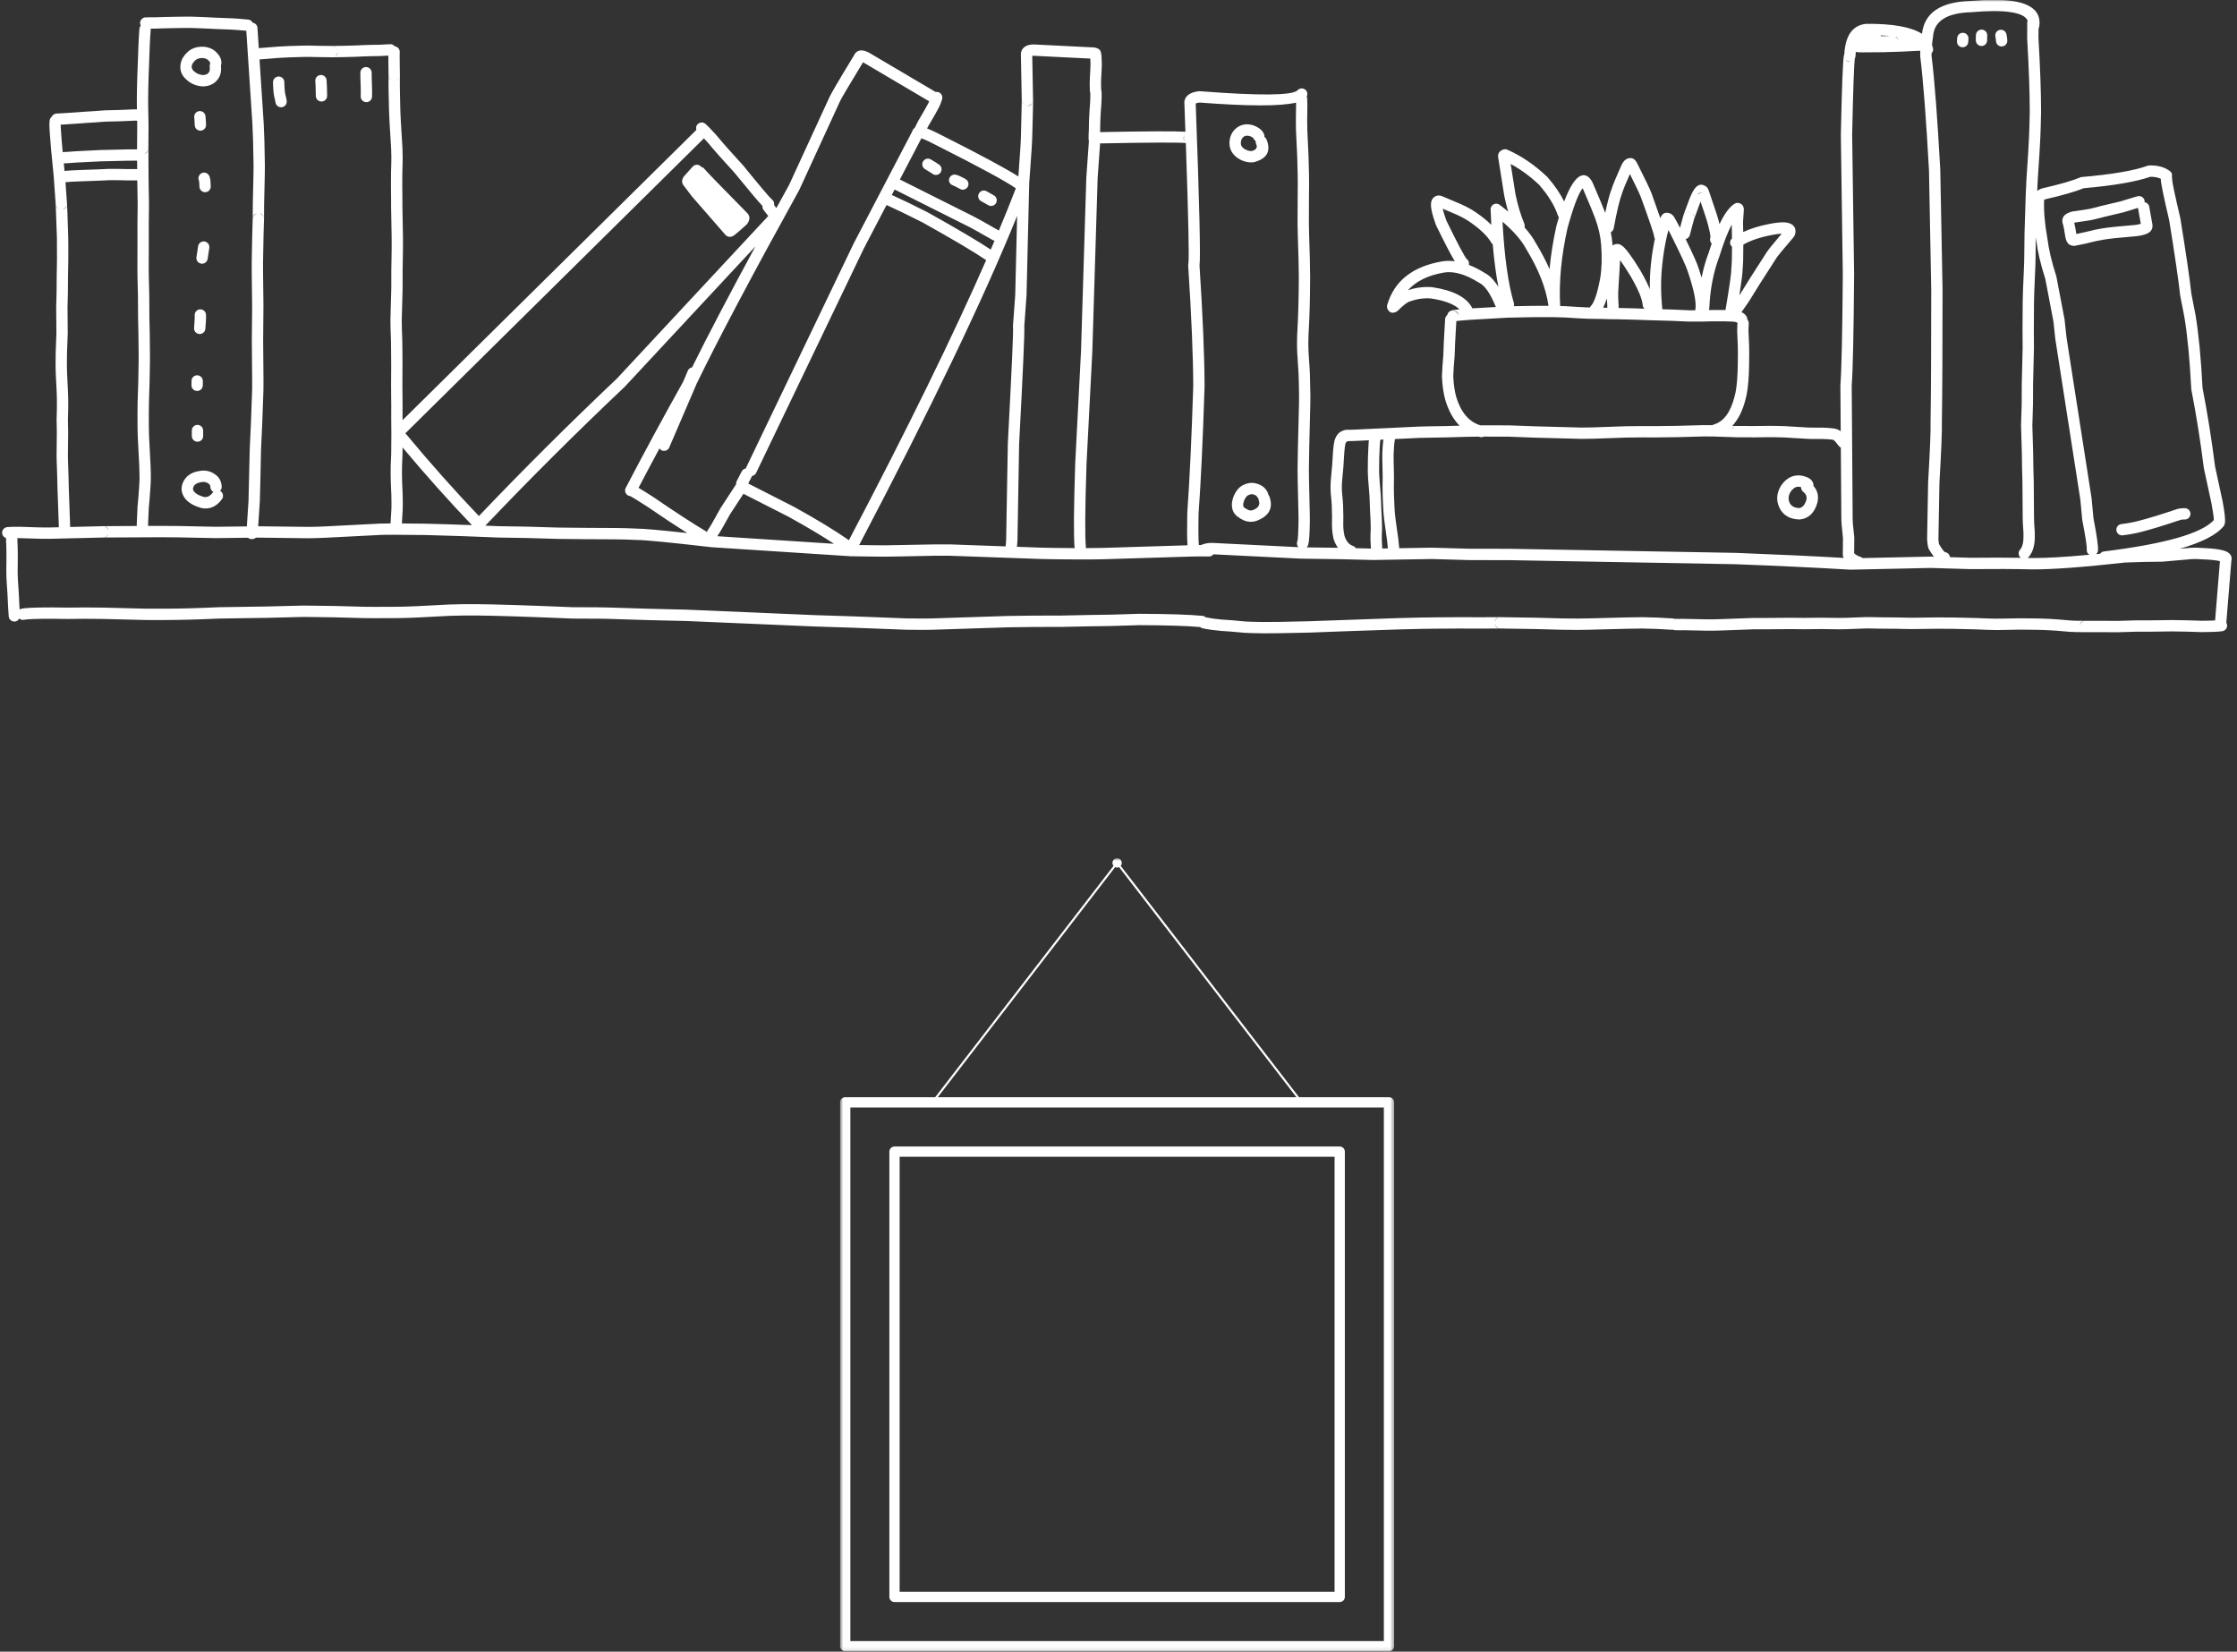 <svg width="638" height="471" viewBox="0 0 638 471" fill="none" xmlns="http://www.w3.org/2000/svg">
<rect x="0" y="0" width="638" height="471" fill="#333333" stroke="none"/>
<mask id="mask0_1_94" style="mask-type:luminance" maskUnits="userSpaceOnUse" x="0" y="0" width="638" height="181">
<path d="M0 0H637.333V181H0V0Z" fill="white"/>
</mask>
<g mask="url(#mask0_1_94)">
<path d="M636.479 159.443C636.51 158.62 636.13 157.964 635.339 157.469V157.474C634.266 156.807 631.797 156.406 627.932 156.255L628 156.26C626.828 156.161 625.755 156.151 624.776 156.219L624.693 156.224L621.661 156.49C627.958 154.682 632.141 152.552 634.151 150.089C634.266 149.948 634.354 149.792 634.417 149.625C634.469 149.484 634.51 149.333 634.542 149.167C634.708 148.224 634.495 146.167 633.901 142.99L633.891 142.943L631.734 132.974C630.76 125.297 629.573 117.839 628.172 110.609C627.729 102.109 627.063 95.172 626.167 89.807L626.161 89.766L624.99 83.797C624.479 79.198 623.427 72.016 621.839 62.24L621.818 62.13C620.286 55.625 619.516 51.974 619.5 51.156C619.536 50.896 619.516 50.63 619.422 50.375C619.563 49.781 619.375 49.156 618.984 48.891L618.792 48.729C617.286 47.63 615.354 47.115 613 47.177C612.828 47.182 612.661 47.214 612.495 47.271C608.625 48.667 602.385 49.734 593.781 50.474C593.609 50.484 593.443 50.526 593.286 50.594C591.13 51.516 587.521 52.552 582.464 53.714L582.323 53.75C581.807 53.922 581.385 54.161 581.021 54.438C581.063 53.38 581.115 52.271 581.182 51.062V51.057C581.563 45.646 581.802 41.693 581.911 39.193C581.99 37.635 582.057 35.208 582.12 31.912V31.885C582.125 26.427 581.88 19.401 581.375 10.792L581.38 10.854L581.375 10.781C581.365 10.562 581.37 9.667 581.401 8.109C581.5 7.938 581.578 7.75 581.604 7.542C582.193 3.531 579.609 1.104 573.859 0.266C570.88 -0.172 566.948 -0.172 562.073 0.26C553.464 0.516 548.833 3.646 548.156 9.635C545.057 7.682 539.792 6.734 532.333 6.797L532.172 6.807C528.349 7.214 526.302 10.135 525.995 15.521C525.969 15.604 525.917 15.672 525.896 15.76V15.766C525.599 17.062 525.302 24.62 525.016 38.432V38.49L525.573 78.141C525.453 94.781 525.224 105.339 524.891 109.813L524.885 109.948L524.979 122.974C524.953 122.958 524.927 122.938 524.901 122.922L524.979 122.979V122.99C524.406 122.542 523.724 122.255 522.906 122.172C522.375 122.094 521.62 122.031 520.641 121.984C520.292 121.969 519.922 121.958 519.526 121.953H519.49C517.531 121.969 516.359 121.964 515.979 121.938L515.865 121.932H515.896C515.37 121.922 513.104 121.786 509.094 121.526C508.729 121.505 507.823 121.479 506.365 121.453L506.391 121.458C505.5 121.427 503.589 121.438 500.656 121.49H500.661C500.651 121.49 500.656 121.49 500.651 121.49C499.698 121.479 497.964 121.474 495.432 121.474C495.354 121.474 495.281 121.495 495.203 121.505C495.266 121.5 495.307 121.479 495.375 121.479H495.37C495.25 121.479 494.797 121.469 494.047 121.443C495.708 119.688 496.969 117.219 497.802 113.979C498.323 112.182 498.651 109.651 498.786 106.375L498.781 106.406L498.786 106.37C498.844 104.865 498.88 102.906 498.885 100.484L498.88 100.531C498.906 99.646 498.839 97.625 498.677 94.479C498.667 93.948 498.688 93.224 498.75 92.312C498.781 91.859 498.625 91.438 498.344 91.125C498.344 90.885 498.313 90.646 498.198 90.417C498 89.995 497.693 89.641 497.281 89.349C497.104 89.224 496.896 89.12 496.677 89.021L498.724 86.078L498.781 85.99C500.411 83.292 502.979 79.234 506.484 73.823L506.557 73.703C506.552 73.703 506.552 73.708 506.552 73.708C506.844 73.203 508.49 71.193 511.49 67.682L511.531 67.635C511.87 67.203 512.047 66.714 512.068 66.182C512.156 65.031 511.646 64.208 510.521 63.734C510.156 63.578 509.724 63.479 509.229 63.427C508.146 63.323 506.599 63.469 504.594 63.865C501.734 64.412 499.286 65.188 497.172 66.162C497.156 65.255 497.141 64.312 497.115 63.307C497.12 62.927 497.198 61.807 497.344 59.953L497.349 59.828C497.354 58.859 496.938 58.229 496.099 57.943C495.651 57.786 495.167 57.839 494.76 58.073C493.302 58.927 491.849 60.901 490.406 63.922C490.328 63.599 490.26 63.302 490.167 62.948L490.188 63.026C490.031 62.297 489.073 59.38 487.318 54.271L487.307 54.276C487.104 53.604 486.688 53.141 486.057 52.885C485.219 52.479 484.427 52.641 483.672 53.401C483.359 53.714 483.042 54.172 482.719 54.776C482.484 55.214 482.234 55.745 481.974 56.375L481.948 56.438C480.818 59.448 480.193 61.146 480.078 61.536C480.078 61.552 480.078 61.562 480.073 61.573C480.073 61.583 480.068 61.589 480.063 61.594C479.958 61.906 479.646 63.042 479.146 64.969C478.573 63.859 478.031 62.844 477.521 61.969L477.479 61.896C477.422 61.812 477.365 61.729 477.307 61.651C476.854 61.073 476.297 60.76 475.651 60.693C474.813 60.562 474.161 60.927 473.703 61.807C473.651 61.906 473.604 62.016 473.557 62.135L473.526 62.203C472.901 60.375 472.078 58.052 471.042 55.182C470.667 54.13 469.323 51.307 467.005 46.719L467.036 46.786C466.896 46.484 466.76 46.234 466.625 46.031C466.109 45.271 465.458 44.964 464.672 45.12L464.802 45.104C464.198 45.141 463.661 45.406 463.188 45.927C462.875 46.271 462.594 46.745 462.333 47.344L462.344 47.323C460.844 50.698 459.958 52.844 459.672 53.776C459.068 55.385 458.448 57.698 457.813 60.703C457.245 59.167 456.052 56.307 454.214 52.083L454.177 52.005L454.161 51.974C453.87 51.422 453.573 50.995 453.266 50.688C452.771 50.193 452.219 49.953 451.615 49.958C451.49 49.964 451.365 49.979 451.24 50.01C451.125 50.036 451.005 50.073 450.891 50.12C449.313 50.719 447.719 53.198 446.109 57.458C444.969 55.172 443.391 52.854 441.333 50.5L441.224 50.385C437.583 46.953 433.807 44.391 429.891 42.693C429.495 42.521 429.052 42.516 428.651 42.672C427.521 43.12 427.073 43.917 427.313 45.052L427.297 44.974L429.031 55.896L429.047 55.974C429.37 57.521 429.734 58.974 430.135 60.359C429.37 59.714 428.578 59.068 427.719 58.411C427.224 58.031 426.552 57.974 425.995 58.26C425.443 58.547 425.104 59.13 425.125 59.755C425.182 61.25 425.25 62.703 425.333 64.115C424.12 62.922 422.641 61.729 420.896 60.536H420.891C419.677 59.708 418.302 58.953 416.766 58.266L416.849 58.307C416.828 58.297 416.807 58.286 416.781 58.271C416.469 58.12 414.734 57.385 411.573 56.062L411.594 56.073C411.391 55.979 411.198 55.906 411.016 55.854C410.354 55.661 409.781 55.729 409.281 56.031C408.693 56.365 408.318 56.906 408.172 57.661C407.938 58.849 408.385 61 409.516 64.115L409.583 64.271C411.99 69.203 413.755 72.594 414.901 74.505C413.672 74.349 412.484 74.344 411.344 74.531H411.328C402.87 75.979 397.641 80.12 395.635 86.958C395.542 87.276 395.552 87.62 395.656 87.938C395.693 88.031 395.729 88.125 395.781 88.214C396.349 89.255 397.198 89.464 398.339 88.844C398.474 88.771 398.594 88.677 398.703 88.568C400.26 87.021 401.359 86.167 402 86.005L401.604 86.057L402.172 85.953C404.068 85.245 406.031 84.964 408.073 85.104C412.068 85.714 414.781 86.75 416.234 88.219C415.161 88.323 414.448 88.422 414.109 88.51C413.391 88.693 412.953 89.104 412.786 89.74C412.776 89.771 412.781 89.797 412.776 89.823C412.427 90.099 412.188 90.5 412.156 90.979C411.844 95.964 411.672 99.406 411.641 101.313C411.438 103.625 411.307 105.604 411.25 107.245V107.365C411.349 109.901 411.672 112.141 412.208 114.089L412.224 114.125C413.161 117.208 414.521 119.62 416.271 121.391L412.37 121.505C408.099 121.557 405.557 121.604 404.745 121.646L404.797 121.641L404.74 121.646L386.068 122.526H386.063C385.542 122.552 385.115 122.563 384.781 122.568C384.766 122.568 384.755 122.557 384.74 122.557C384.641 122.557 384.552 122.568 384.458 122.568C384.323 122.568 384.208 122.563 384.12 122.557C383.844 122.531 383.583 122.599 383.344 122.703C381.974 123.057 381.052 124.057 380.589 125.724L380.568 125.802C380.411 126.49 380.286 127.479 380.182 128.776V128.802L379.927 132.771L379.542 136.979V137.016C379.484 137.87 379.458 138.667 379.474 139.411V139.417C379.484 139.844 379.5 140.255 379.531 140.661L379.536 140.703C379.719 142.531 379.818 143.729 379.828 144.302V144.333C379.849 144.859 379.875 145.823 379.896 147.219C379.87 149.083 379.87 150.229 379.906 150.703V150.776C379.906 150.786 379.911 150.797 379.911 150.807V150.792C379.911 150.797 379.911 150.802 379.911 150.807C379.974 151.745 380.104 152.661 380.313 153.568L380.339 153.677C380.646 154.677 381.083 155.495 381.589 156.219C378.875 156.172 375.891 156.13 372.635 156.094C372.708 156.016 372.792 155.964 372.849 155.875C372.958 155.703 373.047 155.505 373.12 155.271C373.359 154.469 373.51 152.359 373.573 148.938V148.922C373.578 148.167 373.573 147.417 373.557 146.677V146.661C373.521 145.479 373.448 142.276 373.339 137.047V137C373.307 135.49 373.292 134.391 373.302 133.708V133.698C373.307 131.349 373.443 125.151 373.708 115.109V115.104C373.724 114.427 373.729 113.604 373.724 112.635V112.625C373.693 110.125 373.646 108.141 373.589 106.667C373.589 106.661 373.589 106.661 373.589 106.656C373.589 106.245 373.464 104.26 373.214 100.693C373.161 99.594 373.135 98.667 373.141 97.912V97.896C373.141 97.312 373.156 96.547 373.188 95.604C373.38 92.026 373.495 89.307 373.536 87.464V87.474C373.599 85.188 373.641 82.328 373.656 78.906C373.661 78.104 373.635 76.406 373.573 73.797V73.787C373.391 68.26 373.307 65.016 373.307 64.057V64.037C373.302 63.516 373.302 63.005 373.302 62.495C373.318 60.271 373.323 58.328 373.323 56.672V56.688C373.344 54.526 373.354 53.094 373.354 52.38C373.354 51.484 373.349 50.604 373.333 49.75C373.297 47.802 373.25 46.062 373.193 44.521V44.495V44.5L372.844 36.938C372.823 35.958 372.813 35.151 372.813 34.516C372.854 31.828 372.87 30.292 372.865 29.912V29.917C372.859 29.068 372.839 28.432 372.807 28.021V28.016C372.792 27.844 372.734 27.693 372.672 27.542C373 26.885 372.88 26.073 372.292 25.589C371.604 25.016 370.583 25.115 370.016 25.802C370.021 25.792 370.031 25.787 370.031 25.781H370.036C368.448 27.245 359.177 27.323 342.219 26.01C342.12 26.005 342.021 26.005 341.922 26.016C340.464 26.177 339.385 26.583 338.688 27.24C338.229 27.667 337.938 28.182 337.813 28.776C337.786 28.906 337.776 29.037 337.781 29.167C337.885 32.12 337.99 34.896 338.083 37.562C334.932 37.38 326.932 37.411 314.047 37.667L314.266 37.677C314.083 37.656 313.917 37.661 313.745 37.661C313.75 37.521 313.755 37.391 313.766 37.219V37.193C313.771 37.005 313.776 36.885 313.776 36.828C313.776 36.823 313.776 36.823 313.776 36.812C313.786 35.776 313.797 35.198 313.802 35.078V35.083C313.802 35.089 313.802 35.094 313.797 35.104L313.802 35C313.802 35.005 313.802 35.005 313.802 35.01V35.005C313.802 34.917 313.823 34.427 313.859 33.542C313.891 32.87 313.917 32.312 313.948 31.87C314.052 30.531 314.104 29.781 314.115 29.594C314.141 29.141 314.161 28.703 314.172 28.276L314.177 28.26C314.193 27.339 314.198 26.787 314.193 26.609C314.193 26.557 314.188 26.51 314.182 26.469L314.193 26.609C314.188 26.307 314.146 25.953 314.057 25.542C314.057 25.537 314.052 25.531 314.052 25.526C314.047 25.245 314.047 25.042 314.047 24.995C314.042 24.969 314.042 24.943 314.042 24.917L314.047 24.984L314.021 23.984C314.016 23.828 314.016 23.604 314.021 23.318V23.323C314.026 23.062 314.036 22.818 314.047 22.578V22.562V22.583C314.104 21.557 314.161 20.542 314.208 19.537V19.542C314.229 19.13 314.24 18.724 314.24 18.318V18.302C314.229 17.448 314.208 16.719 314.161 16.12V16.109C314.12 15.583 314.057 15.167 313.974 14.87V14.865C313.974 14.849 313.969 14.833 313.964 14.818C313.786 14.214 313.281 13.812 312.703 13.703C312.51 13.604 312.297 13.547 312.063 13.531L294.932 12.677H294.865C294.005 12.672 293.292 12.807 292.724 13.083C291.818 13.521 291.302 14.224 291.177 15.198C291.167 15.276 291.161 15.354 291.161 15.438L291.406 28.557C291.417 29.13 291.729 29.63 292.198 29.912C291.703 29.646 291.432 29.229 291.411 28.635C291.427 29.037 291.354 32.016 291.203 37.578V37.635C291.214 39.292 290.964 43.542 290.448 50.323C286.88 48.052 279.849 44.266 269.323 38.953C267.281 37.88 265.651 37.109 264.406 36.635C264.5 36.458 264.573 36.286 264.672 36.104C266.307 33.333 267.271 31.635 267.583 30.995C268.115 30 268.49 29.068 268.708 28.203C268.927 27.339 268.401 26.464 267.536 26.245C267.307 26.182 267.073 26.188 266.854 26.229L248.521 15.417L248.573 15.448C247.625 14.844 246.813 14.495 246.13 14.406C245.073 14.266 244.281 14.609 243.75 15.438C243.651 15.589 243.573 15.75 243.505 15.927L243.646 15.646C239.156 23.01 236.734 27.167 236.37 28.109C236.365 28.13 236.359 28.146 236.354 28.167L225.026 52.786C223.792 55.016 222.604 57.182 221.432 59.312C221.354 59.219 221.276 59.13 221.193 59.026C221.036 58.823 220.906 58.651 220.776 58.484C220.875 57.932 220.703 57.349 220.245 56.964C219.547 56.391 216.797 53.141 211.99 47.224L212.005 47.245L211.922 47.146C208.609 43.547 206.057 40.661 204.266 38.495L204.214 38.432C202.635 36.708 201.651 35.688 201.266 35.375C200.646 34.87 200.016 34.781 199.375 35.12C198.667 35.484 198.375 36.302 198.615 37.036L114.813 119.818C114.807 119.401 114.802 119.078 114.797 118.865L114.802 118.885L114.797 118.859C114.797 118.714 114.802 117.792 114.813 116.094V116.068C114.792 114.115 114.776 112.01 114.766 109.755L114.792 104.193V104.161C114.776 102.771 114.766 101.172 114.76 99.354V99.349C114.75 98.245 114.74 97.438 114.729 96.927L114.724 96.906C114.625 94.396 114.578 92.531 114.578 91.307C114.589 90.037 114.667 87.177 114.813 82.734V82.693C114.823 82.188 114.823 81.75 114.823 81.396V81.385C114.818 79.427 114.818 78.057 114.828 77.287V77.271C114.833 76.125 114.859 74.328 114.911 71.865V71.839C114.922 71.412 114.927 70.828 114.927 70.089C114.938 69.026 114.932 68.151 114.922 67.458V67.453L114.771 59.109V59.094C114.766 58.875 114.76 57.792 114.76 55.849V55.828L114.729 53.349L114.745 49.281L114.828 46.344V46.333C114.839 45.771 114.844 45.214 114.844 44.667L114.839 44.661C114.839 43.797 114.818 43.016 114.781 42.318V42.292C114.38 36.094 114.167 32.099 114.146 30.318V30.302L114.042 25.031C114.036 24.734 114.036 24.344 114.036 23.849V23.859C114.047 22.422 114.052 21.62 114.047 21.458C114.047 21.448 114.047 21.443 114.047 21.438C114.026 20.135 114.005 18.464 113.984 16.422C114.005 15.51 114.016 14.953 114.005 14.755V14.75C114.005 14.724 114.005 14.698 114.005 14.672C113.953 13.891 113.339 13.307 112.589 13.208C112.276 12.823 111.813 12.573 111.276 12.599L108.109 12.766L107.953 12.781C108 12.776 108.042 12.771 108.078 12.766C107.938 12.776 107.297 12.781 106.161 12.787H106.115C105.354 12.812 104.651 12.833 104.016 12.844L103.948 12.849C102.516 12.932 100.505 13.005 97.912 13.057H97.891H97.896C95.984 13.094 94.943 13.115 94.771 13.109C95.375 13.12 95.807 13.391 96.078 13.885C95.797 13.422 95.297 13.115 94.729 13.104L90.495 13.052L88.344 13H88.323C87.974 12.995 87.682 12.995 87.453 12.995H87.458C87.104 12.995 86.682 13.005 86.193 13.016H86.182C84.052 13.083 82.734 13.125 82.24 13.135H82.229C81.162 13.172 80.203 13.224 79.354 13.287H79.344L73.932 13.719H73.943C73.906 13.724 73.844 13.729 73.807 13.734L73.427 7.922C73.375 7.151 72.787 6.578 72.057 6.464C71.812 5.99 71.365 5.635 70.797 5.583C68.338 5.354 66.818 5.234 66.245 5.224L66.307 5.229C65.63 5.188 64.026 5.125 61.49 5.036H61.495C61.51 5.036 61.479 5.036 61.458 5.036L58.026 4.87H58.01C56.255 4.797 55.177 4.76 54.766 4.755C54.255 4.745 53.75 4.74 53.24 4.745L53.641 4.792C53.51 4.76 53.375 4.745 53.229 4.745C53.062 4.745 51.969 4.755 49.943 4.786C49.109 4.802 48.193 4.818 47.193 4.844H47.177C45.583 4.896 44.583 4.927 44.172 4.938H44.146C43.938 4.943 43.255 4.943 42.109 4.943H42.089C41.885 4.943 41.688 4.948 41.495 4.958C40.604 5 39.917 5.755 39.958 6.646C39.969 6.885 40.036 7.104 40.141 7.302C39.958 7.536 39.812 7.802 39.776 8.12C39.615 9.667 39.406 14.182 39.161 21.667C39.083 23.927 39.036 26.24 39.026 28.594V28.604C39.021 29.125 39.026 29.646 39.036 30.172V30.188C39.042 30.537 39.052 30.87 39.057 31.188C38.703 31.177 38.411 31.172 38.26 31.182H38.271C38.26 31.182 38.276 31.182 38.266 31.182C37.531 31.198 36.583 31.24 35.422 31.302L33.573 31.375C31.802 31.401 30.542 31.432 29.792 31.469L29.745 31.474L26.891 31.688L24.474 31.833H24.443L22.505 31.984C21.62 32.031 20.213 32.125 18.266 32.266L16.088 32.385C15.479 32.417 14.979 32.797 14.734 33.318C14.453 33.557 14.234 33.88 14.167 34.281C14.052 35.016 14.062 36.229 14.203 37.922C14.312 39.964 14.677 44.042 15.307 50.151C15.438 51.792 15.63 54.479 15.88 58.224C15.927 58.854 16.323 59.37 16.87 59.604C16.292 59.417 15.963 58.99 15.896 58.292C15.932 58.698 16.047 61.87 16.229 67.812L16.234 67.859C16.255 68.266 16.26 70.37 16.25 74.162C16.234 75.307 16.208 76.854 16.167 78.802V78.833C16.162 81.078 16.151 82.484 16.141 83.057L16.026 87.641V87.708C16.068 90.162 16.088 92.573 16.088 94.948L15.885 100.479V100.495C15.859 101.458 15.849 102.698 15.849 104.214V104.224C15.854 104.802 15.87 105.536 15.901 106.432V106.464C16.146 111.135 16.255 113.693 16.234 114.141C16.234 114.135 16.234 114.135 16.234 114.13L16.229 114.245V114.281C16.255 115.26 16.224 117.016 16.146 119.547V119.625L16.208 123.203L16.141 129.505V129.51C16.141 129.979 16.141 130.448 16.151 130.901V130.932C16.281 134.469 16.365 137.245 16.391 139.25L16.396 139.286L16.771 149.833L16.776 149.927C16.771 149.911 16.771 149.896 16.771 149.891C16.776 149.958 16.776 150.12 16.771 150.354L13.932 150.422H13.885C13.146 150.464 10.432 150.396 5.745 150.224H5.703C4.188 150.208 2.99 150.234 2.099 150.307C1.203 150.375 0.542 151.156 0.609 152.047C0.667 152.729 1.135 153.271 1.75 153.458C1.75 153.5 1.729 153.536 1.729 153.578C1.724 153.932 1.729 154.193 1.734 154.354V154.385C1.792 155.417 1.823 156.448 1.828 157.479C1.833 158.297 1.839 159.026 1.833 159.672C1.833 159.755 1.844 159.839 1.854 159.922C1.844 159.849 1.839 159.776 1.833 159.708C1.839 159.839 1.828 160.74 1.802 162.406V162.901C1.802 163.443 1.813 163.958 1.828 164.458C1.849 164.948 1.87 165.438 1.901 165.927V165.938C2.047 168.021 2.125 169.188 2.135 169.427V169.443L2.302 172.891V172.901C2.385 174.38 2.448 175.339 2.484 175.776C2.568 176.667 3.354 177.323 4.245 177.24C4.802 177.193 5.24 176.849 5.49 176.391C5.854 176.693 6.339 176.854 6.839 176.745C7.729 176.557 10.281 176.458 14.49 176.453C14.588 176.453 14.688 176.443 14.781 176.427C14.703 176.443 14.63 176.448 14.568 176.448L14.562 176.453C14.797 176.443 16.323 176.464 19.151 176.51H19.208C22.443 176.448 25.912 176.448 29.609 176.51L41.042 176.797H41.057C43.13 176.833 44.99 176.839 46.635 176.813H46.609C51.047 176.818 56.375 176.677 62.583 176.391C72.792 176.276 80.812 176.12 86.656 175.927C92.568 175.969 98.271 176.078 103.76 176.266H103.766C104.813 176.297 107.958 176.297 113.214 176.266H113.198C115.635 176.271 120.682 176.052 128.333 175.615C130.906 175.536 133.365 175.505 135.708 175.521C140.906 175.557 150.021 175.844 163.047 176.385C163.057 176.385 163.068 176.385 163.078 176.385C163.505 176.417 165.859 176.427 170.135 176.422C170.875 176.427 171.823 176.438 172.979 176.464C181.563 176.755 189.229 176.964 195.984 177.099L232.255 178.651H232.281C238.021 178.802 246.766 179.115 258.51 179.583H258.552C262.057 179.63 264.479 179.635 265.802 179.594H265.807L287.615 178.885C291.906 178.802 297 178.766 302.901 178.771H302.938C309.328 178.625 313.974 178.542 316.875 178.516H316.911L324.979 178.271C332.927 178.307 338.688 178.484 342.297 178.813C342.495 178.979 342.724 179.115 342.995 179.172C344.542 179.5 346.276 179.745 348.193 179.911H348.25C349.745 179.99 352.005 180.172 355.031 180.464H355.078C355.922 180.521 357.677 180.573 360.333 180.615H360.365C362.792 180.604 364.38 180.594 365.141 180.573H365.203H365.198C367.953 180.505 370.693 180.448 373.406 180.396H373.443C379.365 180.161 387.844 179.859 398.885 179.495C404.203 179.359 407.552 179.286 408.927 179.286H408.938L415.74 179.24L422.875 179.255H422.891C425.995 179.229 427.656 179.219 427.875 179.224H427.87C426.922 179.198 426.411 178.703 426.328 177.745V177.693C426.375 178.542 427.063 179.214 427.917 179.229L438.193 179.391C439.698 179.417 442.12 179.479 445.458 179.589H445.479C446.438 179.604 447.901 179.62 449.87 179.63H449.88C450.635 179.625 451.651 179.615 452.927 179.589H452.938C462.172 179.339 467.328 179.219 468.401 179.234H468.406C471.13 179.271 473.964 179.391 476.901 179.594C476.984 179.599 477.057 179.568 477.135 179.563C477.318 179.641 477.51 179.698 477.719 179.708C478.047 179.719 478.375 179.729 478.708 179.729H478.729C479.578 179.719 480.089 179.714 480.266 179.719H480.281L486.698 179.849H486.708C487.313 179.859 487.854 179.859 488.339 179.854C488.786 179.854 489.38 179.839 490.12 179.818H490.13L500.26 179.453C500.422 179.448 500.583 179.417 500.714 179.37C500.568 179.422 500.427 179.448 500.292 179.453C500.495 179.443 501.781 179.443 504.151 179.453H504.167C507.141 179.438 509.292 179.417 510.62 179.401L514.359 179.438H514.401C516.151 179.406 517.786 179.391 519.313 179.391L519.344 179.385C519.708 179.38 521.156 179.401 523.677 179.448H523.688C524.214 179.453 524.656 179.453 525.021 179.448H525.016C525.583 179.448 526.146 179.432 526.714 179.417H526.719L531.641 179.234C532.109 179.219 532.568 179.214 533.016 179.214L537.083 179.286H537.115C539.12 179.292 540.318 179.297 540.708 179.307H540.719L544.766 179.391H544.792C545.333 179.396 545.875 179.391 546.417 179.385H546.432C548.891 179.333 550.859 179.307 552.323 179.302H552.328C553.568 179.297 555.188 179.302 557.198 179.328L563.438 179.474C566.229 179.599 568.12 179.661 569.115 179.661C569.641 179.667 570.156 179.661 570.667 179.651L575.948 179.552C577.896 179.557 579.432 179.573 580.552 179.594C582.385 179.63 583.818 179.682 584.865 179.745H584.891C585.635 179.776 587.464 179.922 590.375 180.182H590.406C591.052 180.229 591.714 180.255 592.396 180.26H592.401C593.849 180.271 594.625 180.276 594.734 180.271H594.74C596.219 180.266 597.646 180.266 599.016 180.271L603.984 180.297H604.042L609.417 180.135C609.828 180.125 611.286 180.125 613.797 180.13H613.833C615.792 180.089 617.719 180.063 619.62 180.057C622.557 180.089 625.271 180.156 627.76 180.255L627.828 180.26C630.568 180.255 632.557 180.167 633.781 180.005C634.667 179.885 635.286 179.073 635.172 178.188C635.141 177.958 635.063 177.75 634.948 177.568L636.391 159.964C636.443 159.792 636.474 159.62 636.479 159.443ZM619.422 51.474C619.349 51.708 619.229 51.938 619 52.141C619.208 51.953 619.333 51.719 619.422 51.474ZM594.302 53.667C602.854 52.922 609.172 51.833 613.281 50.411C614.495 50.401 615.5 50.599 616.302 50.995C616.297 51.057 616.271 51.099 616.271 51.161C616.281 52.182 617.073 56.068 618.661 62.812C620.245 72.552 621.286 79.693 621.792 84.224L621.813 84.359L622.984 90.354C623.865 95.62 624.521 102.458 624.953 110.88C624.958 110.953 624.964 111.031 624.979 111.104C626.385 118.328 627.573 125.781 628.542 133.464L628.568 133.604L630.729 143.599C631.182 146.021 631.401 147.599 631.385 148.328C627.896 152.125 617.464 155.104 600.052 157.255C599.589 157.307 599.203 157.563 598.953 157.911C598.578 157.948 598.193 157.99 597.828 158.026C598.099 157.776 598.302 157.448 598.349 157.052V157.042C598.479 155.974 598.047 152.87 597.057 147.74L596.536 142.182L596.526 142.083L589.38 96.26L588.839 91.24L588.823 91.109L586.49 78.87C586.479 78.802 586.458 78.74 586.438 78.672C585.172 74.776 584.333 71.24 583.927 68.057L583.917 67.974C583.161 63.786 582.854 60.12 582.99 56.969C583.057 56.927 583.151 56.88 583.286 56.839C588.302 55.682 591.964 54.625 594.302 53.667ZM583.333 79.557L585.641 91.646L586.177 96.646L586.188 96.719L593.328 142.531L593.849 148.115L593.891 148.354L593.87 148.271C594.807 153.125 595.234 155.917 595.146 156.661V156.651C595.068 157.292 595.38 157.88 595.885 158.203C588.885 158.849 583.443 159.161 579.615 159.135C579.182 159.125 578.703 159.12 578.255 159.109C578.359 159.036 578.474 158.974 578.557 158.875C579.781 157.469 580.37 155.469 580.328 152.875C580.333 152.469 580.333 152.083 580.318 151.729V151.677C580.182 149.807 580.109 148.557 580.109 147.922V147.911L580.031 137.302L580.026 137.26C579.943 134.859 579.891 132.115 579.859 129.036V128.995C579.703 124.234 579.625 121.688 579.635 121.359C579.63 121.474 579.609 121.599 579.573 121.729V121.734C579.609 121.609 579.63 121.474 579.635 121.339L579.813 115.375L579.818 115.328C579.818 111.755 579.823 109.823 579.839 109.531L579.833 109.604L579.839 109.49L580.083 99.453C580.089 99.448 580.089 99.443 580.089 99.432C580.099 99.115 580.089 97.307 580.057 94.026L580.104 86.146V86.099C580.089 85.359 580.224 81.807 580.505 75.438V75.417C580.531 74.526 580.552 73.755 580.557 73.099V73.089C580.573 70.495 580.589 68.708 580.604 67.693C580.651 67.979 580.688 68.255 580.74 68.547L580.729 68.464C581.156 71.812 582.026 75.516 583.333 79.557ZM551.307 10.458L551.313 10.375C551.635 5.974 555.276 3.677 562.224 3.479L562.323 3.474C566.964 3.063 570.656 3.057 573.391 3.458C576.208 3.87 577.833 4.698 578.292 5.927C578.203 6.146 578.146 6.375 578.156 6.63L578.151 6.615C578.167 6.984 578.172 7.443 578.177 8C578.141 9.677 578.135 10.672 578.156 10.984L578.151 10.885L578.156 10.979C578.651 19.516 578.896 26.479 578.891 31.865C578.828 35.125 578.76 37.516 578.688 39.036V39.047C578.583 41.516 578.339 45.453 577.964 50.849V50.87L577.958 50.88C577.865 52.578 577.792 54.125 577.745 55.526C577.693 56.49 577.578 60.203 577.396 66.682L577.401 66.662C577.375 67.182 577.354 69.318 577.328 73.062C577.323 73.693 577.307 74.443 577.281 75.312C576.995 81.745 576.859 85.365 576.88 86.172V86.125L576.828 94.021V94.047C576.859 97.287 576.875 99.042 576.865 99.307C576.865 99.26 576.87 99.214 576.88 99.156C576.865 99.224 576.859 99.297 576.859 99.37L576.615 109.411V109.401C576.594 109.807 576.589 111.766 576.589 115.302L576.406 121.245L576.469 120.854C576.427 120.99 576.406 121.141 576.406 121.307C576.401 121.688 576.474 124.281 576.635 129.083C576.661 132.172 576.719 134.922 576.802 137.344L576.885 147.938V147.927C576.885 148.63 576.953 149.948 577.094 151.865C577.104 152.167 577.104 152.5 577.099 152.865V152.922C577.13 154.693 576.802 155.974 576.12 156.76C575.536 157.432 575.609 158.453 576.281 159.036C576.302 159.052 576.328 159.057 576.349 159.073C572.156 159.01 567.411 159.005 562.073 159.063L556.115 158.885C556.109 158.839 556.125 158.797 556.12 158.755C555.995 158.026 555.396 157.526 554.698 157.448C554.349 157.219 553.818 156.5 553.089 155.276C553.073 155.245 553.047 155.229 553.026 155.203C552.953 154.969 552.891 154.469 552.844 153.693L553.135 137.615C553.672 128.474 553.901 122.708 553.828 120.292C553.958 112.359 554.021 99.812 554.021 82.656V82.625L553.375 48.49V48.432C552.573 33.766 551.745 22.943 550.891 15.969C550.88 15.719 550.88 15.453 550.885 15.188C551.234 14.812 551.417 14.292 551.297 13.755C551.224 13.443 551.125 13.141 551.01 12.844C551.078 12.109 551.167 11.344 551.297 10.51L551.307 10.458ZM550.536 158.724L531.26 159.146C531.167 159.083 531.089 159.01 530.984 158.969C529.781 158.5 529.078 158.104 528.807 157.766L528.849 153.38L528.839 153.182C528.516 150.297 528.365 148.531 528.385 147.891V147.833L528.115 109.984C528.453 105.396 528.677 94.787 528.797 78.146V78.109L528.24 38.474C528.516 25.537 528.771 18.287 529.005 16.693C529.104 16.49 529.182 16.276 529.188 16.042C529.208 15.604 529.24 15.198 529.281 14.812C529.557 14.854 529.802 14.885 530.016 14.901C530.047 14.901 530.078 14.906 530.115 14.912C530.271 14.917 530.703 14.927 531.411 14.938L531.406 14.932C532.068 14.948 534 14.932 537.214 14.885H537.208C537.724 14.88 539.438 14.823 542.354 14.724H542.339C542.896 14.708 544.198 14.641 546.234 14.526C546.484 14.51 546.964 14.495 547.667 14.479C547.646 15.062 547.641 15.625 547.667 16.151L547.677 16.276C548.526 23.172 549.349 33.943 550.151 48.578L550.792 82.672C550.792 99.812 550.729 112.339 550.599 120.255V120.333C550.677 122.62 550.448 128.328 549.911 137.464V137.526L549.615 153.703L549.62 153.828C549.688 155 549.818 155.844 550.01 156.37C550.104 156.615 550.229 156.823 550.37 157.01C550.781 157.698 551.172 158.266 551.552 158.75L550.62 158.724H550.536ZM540.729 10.479C541.094 10.677 541.313 11.026 541.38 11.526C541.375 11.526 541.37 11.526 541.37 11.526C541.266 11.057 540.974 10.672 540.552 10.453C540.615 10.464 540.672 10.469 540.729 10.479ZM538.005 10.292C537.474 10.302 536.99 10.318 536.495 10.333C536.453 10.25 536.401 10.172 536.349 10.094C537.281 10.135 538.161 10.188 538.984 10.271C538.625 10.276 538.286 10.281 538.005 10.292ZM527.833 17.557C527.151 17.76 526.594 17.516 526.172 16.776C526.505 17.365 527.172 17.662 527.833 17.557ZM552.984 155.156C552.896 155.031 552.807 154.911 552.688 154.818C552.828 154.927 552.922 155.042 552.984 155.156ZM526.74 14.552C526.734 14.552 526.734 14.552 526.734 14.552H526.74ZM495 121.536C494.615 121.641 494.276 121.891 494.057 122.24C493.99 122.354 493.938 122.474 493.896 122.594C494.036 121.995 494.401 121.641 495 121.536ZM493.818 123.021C493.818 123.057 493.828 123.099 493.828 123.135C493.828 123.12 493.818 123.104 493.818 123.089V123.021ZM493.818 123.016V123.01C493.818 122.99 493.828 122.974 493.828 122.958C493.828 122.974 493.818 122.995 493.818 123.016ZM505.203 67.037L505.214 67.031C506.432 66.792 507.406 66.662 508.146 66.63C505.578 69.656 504.104 71.49 503.755 72.099C503.75 72.104 503.75 72.109 503.745 72.115C500.271 77.484 497.714 81.526 496.068 84.245C496.682 80.349 496.995 77.88 496.995 76.844C497.146 75.406 497.214 73.037 497.203 69.75C499.307 68.568 501.953 67.656 505.203 67.037ZM493.901 64.031C493.932 65.453 493.953 66.787 493.969 67.99C493.38 68.526 493.24 69.412 493.703 70.089C493.781 70.193 493.885 70.266 493.979 70.349C493.979 73.219 493.917 75.302 493.781 76.552C493.776 76.625 493.771 76.698 493.776 76.771C493.807 77.812 493.25 81.719 492.115 88.406C491.75 88.396 491.495 88.391 491.37 88.396H491.417H491.38C490.672 88.412 489.542 88.417 487.984 88.406H487.932L487.365 88.427C487.432 88.26 487.49 88.089 487.495 87.901C487.729 82.464 488.688 77.537 490.37 73.12L490.401 73.026C491.635 69.078 492.802 66.099 493.901 64.031ZM485.792 54.797L484.292 55.312C484.271 55.266 484.234 55.234 484.224 55.177L485.792 54.797ZM484.953 57.609C484.974 57.568 484.99 57.531 485.005 57.49C486.24 61.109 486.922 63.193 487.031 63.703L487.047 63.781C487.63 65.953 487.885 67.292 487.818 67.787C487.828 67.698 487.875 67.594 487.948 67.474C487.542 68.12 487.672 68.922 488.182 69.448C487.896 70.281 487.609 71.146 487.323 72.068L487.354 71.974C486.484 74.25 485.807 76.651 485.302 79.172C485.031 78.271 484.745 77.344 484.406 76.349L484.422 76.406C484.057 75.182 482.828 72.432 480.755 68.193C481.313 68.052 481.786 67.641 481.943 67.047C482.62 64.412 483.01 62.948 483.115 62.656C483.099 62.693 483.078 62.724 483.063 62.755C483.13 62.615 483.172 62.469 483.198 62.318C483.188 62.359 483.193 62.391 483.182 62.432C483.271 62.125 483.865 60.516 484.953 57.609ZM481.026 63.557L480.964 63.531C480.974 63.536 480.984 63.536 481 63.542C481.01 63.547 481.016 63.557 481.026 63.557ZM482.63 63.312C482.786 63.188 482.901 63.036 483 62.87C482.906 63.031 482.792 63.182 482.63 63.312ZM483.219 62.167C483.245 61.776 483.141 61.375 482.88 61.047C482.76 60.896 482.609 60.786 482.453 60.693C483.068 61.021 483.323 61.51 483.219 62.167ZM482.234 60.573C482.266 60.583 482.281 60.599 482.313 60.615C481.771 60.354 481.109 60.396 480.609 60.797C481.109 60.396 481.651 60.323 482.234 60.573ZM481.328 77.328L481.349 77.385C483.172 82.745 483.891 86.412 483.505 88.375C483.495 88.412 483.51 88.448 483.505 88.484C482.406 88.49 481.766 88.484 481.604 88.479H481.599C481.641 88.479 481.688 88.484 481.74 88.495C481.672 88.484 481.609 88.479 481.542 88.474L476.891 88.266H476.859C475.859 88.24 474.958 88.214 474.104 88.193C473.641 83.745 473.63 79.458 474.094 75.339V75.328C474.406 72.359 474.87 69.578 475.49 66.99L475.5 66.958C475.583 66.562 475.714 66.094 475.844 65.62C476.089 66.073 476.328 66.531 476.583 67.037C479.365 72.615 480.948 76.047 481.328 77.328ZM461.62 87.823C461.63 87.677 461.635 87.516 461.641 87.339L461.635 87.208C461.516 85.432 461.479 84.115 461.521 83.255L462.063 74.182C462.818 75.214 463.818 76.74 465.073 78.797C467.24 82.552 468.38 85.281 468.5 86.99C468.531 87.412 468.729 87.776 469.01 88.042C467.875 88.005 467.12 87.974 466.771 87.953L466.693 87.948C464.698 87.917 463.01 87.875 461.62 87.823ZM458.297 85.089C458.318 85.75 458.354 86.495 458.411 87.339C458.406 87.5 458.401 87.62 458.391 87.682C458.391 87.682 458.391 87.677 458.391 87.672C458.385 87.708 458.396 87.74 458.391 87.771C458.01 87.766 457.625 87.755 457.224 87.74C457.604 87 457.964 86.125 458.297 85.089ZM460.234 65.12C461.104 60.344 461.927 56.927 462.703 54.875L462.745 54.76C462.948 54.078 463.651 52.359 464.854 49.63C466.656 53.229 467.708 55.443 467.995 56.26L468 56.271C470.391 62.859 471.641 66.537 471.75 67.302C471.729 67.156 471.745 66.99 471.802 66.802C471.672 67.25 471.755 67.703 471.979 68.073C471.526 70.271 471.141 72.552 470.885 74.984C470.609 77.432 470.505 79.932 470.542 82.479C469.901 80.932 469.016 79.167 467.865 77.172L467.844 77.135C465.344 73.037 463.547 70.641 462.453 69.953C461.927 69.62 461.401 69.5 460.875 69.594C460.495 69.662 460.167 69.807 459.896 70.042C459.885 69.87 459.88 69.708 459.87 69.537C459.792 68.458 459.62 67.354 459.401 66.229C459.818 66.005 460.141 65.625 460.234 65.12ZM451.391 53.682C453.234 57.932 454.401 60.74 454.88 62.089L454.891 62.109C455.891 64.818 456.479 67.37 456.651 69.771V69.781C456.938 73.464 456.839 76.688 456.359 79.448C455.552 83.755 454.646 86.391 453.646 87.349C453.542 87.453 453.479 87.573 453.411 87.693C453.25 87.688 453.089 87.682 452.964 87.677H452.958C451.51 87.625 449.385 87.505 446.589 87.312H446.557C446.036 87.287 445.5 87.281 444.969 87.266C444.578 80.516 445.26 73.135 447.047 65.104C448.776 58.828 450.219 55.042 451.391 53.682ZM431.766 86.432C430.13 80.932 429.052 73.177 428.521 63.219C431.698 65.948 433.938 68.51 435.214 70.906L435.26 70.99C438.828 76.807 440.938 82.208 441.635 87.203C438.484 87.198 435.188 87.234 431.745 87.318C431.823 87.037 431.854 86.734 431.766 86.432ZM444.302 61.411C444.37 61.615 444.479 61.792 444.609 61.943C444.38 62.698 444.151 63.464 443.927 64.292L443.906 64.365C442.943 68.672 442.292 72.807 441.938 76.776C440.885 74.349 439.578 71.859 438.016 69.302L438.063 69.385C437.276 67.906 436.167 66.38 434.786 64.823C434.875 64.49 434.885 64.125 434.74 63.781C433.719 61.359 432.88 58.547 432.214 55.344L430.849 46.76C433.615 48.245 436.313 50.203 438.948 52.682C441.583 55.708 443.37 58.615 444.302 61.411ZM410.172 58.953C410.167 58.953 410.167 58.958 410.167 58.953L410.052 58.891L410.172 58.953ZM417.979 73.682C418.146 73.75 418.276 73.828 418.365 73.922C417.714 73.24 415.766 69.573 412.526 62.938C411.99 61.464 411.641 60.328 411.458 59.516C413.849 60.516 415.161 61.073 415.38 61.182H415.385C415.38 61.177 415.37 61.177 415.359 61.172L415.448 61.214C416.807 61.823 418.016 62.484 419.073 63.203C422.141 65.297 424.234 67.312 425.349 69.245C425.453 69.422 425.589 69.562 425.734 69.682C426.13 74.266 426.661 78.318 427.339 81.802C426.109 79.854 424.807 78.516 423.422 77.818L423.557 77.896C421.953 76.891 420.417 76.115 418.927 75.542C419.104 74.781 418.729 73.979 417.979 73.682ZM408.479 81.896L408.354 81.885C406.005 81.714 403.734 82.021 401.536 82.776C403.844 80.198 407.276 78.5 411.865 77.714C414.682 77.26 418.01 78.234 421.844 80.63L421.979 80.703C423.542 81.49 425.094 83.781 426.625 87.547L419.932 87.927C418.391 84.839 414.594 82.818 408.479 81.896ZM415.99 89.87C415.844 89.287 415.339 88.787 414.443 88.594L414.854 88.646C415.583 88.833 415.958 89.245 415.99 89.87ZM415.318 113.203C414.849 111.516 414.573 109.547 414.479 107.292C414.536 105.703 414.661 103.792 414.859 101.536L414.865 101.422C414.896 99.625 415.057 96.328 415.354 91.557C416.016 91.464 417.281 91.349 419.156 91.208L429.906 90.594C434.51 90.458 438.865 90.406 442.964 90.438C444.115 90.448 445.255 90.479 446.396 90.537C449.208 90.729 451.359 90.849 452.844 90.901H452.839C453.589 90.932 454.818 90.948 456.536 90.953C458.396 91.016 460.031 91.047 461.443 91.047C462.87 91.099 464.594 91.141 466.615 91.177C467.583 91.234 470.964 91.344 476.766 91.49L481.401 91.698L481.193 91.677C481.266 91.688 481.344 91.698 481.432 91.703C481.745 91.719 483.12 91.719 485.552 91.703H485.589L487.995 91.635C489.563 91.646 490.714 91.641 491.448 91.625H491.427H491.469C491.63 91.62 492.24 91.635 493.286 91.682H493.333C494.453 91.698 495.151 91.802 495.427 91.99H495.422C495.375 91.953 495.328 91.896 495.286 91.807C495.349 91.932 495.443 92.026 495.531 92.13C495.464 93.13 495.438 93.948 495.453 94.573V94.609C495.609 97.693 495.677 99.635 495.656 100.438V100.479C495.651 102.854 495.62 104.771 495.557 106.234V106.24C495.438 109.266 495.146 111.552 494.698 113.094L494.682 113.146C493.542 117.599 491.594 120.224 488.828 121.031C488.677 121.073 488.552 121.161 488.422 121.24C487.797 121.229 486.979 121.224 485.943 121.229H485.906L478.307 121.438C477.479 121.438 475.552 121.458 472.51 121.505C469.443 121.495 466.573 121.505 463.906 121.547H463.875L454.208 121.88H454.219C453.016 121.917 451.979 121.932 451.104 121.927L437.766 121.573C433.604 121.401 431.135 121.313 430.344 121.302C430.339 121.302 430.333 121.302 430.328 121.302C429.922 121.281 427.26 121.271 422.354 121.281H422.344C422.286 121.281 422.245 121.286 422.188 121.286C418.969 120.297 416.667 117.615 415.318 113.203ZM404.885 124.87H404.896C405.677 124.833 408.188 124.786 412.422 124.734H412.453L417.781 124.578H417.776C418.745 124.552 420.083 124.531 421.75 124.516C421.896 124.552 422.031 124.609 422.177 124.641C422.531 124.724 422.88 124.651 423.188 124.51C427.495 124.5 429.839 124.505 430.161 124.521L430.167 124.526C430.151 124.521 430.135 124.521 430.115 124.521L430.26 124.526C430.969 124.536 433.432 124.625 437.641 124.802H437.667L451.047 125.156H451.078C451.99 125.161 453.063 125.146 454.307 125.109H454.318L463.969 124.776C466.615 124.734 469.464 124.719 472.516 124.734H472.547C475.604 124.688 477.531 124.667 478.323 124.667H478.375L485.979 124.458C487.156 124.448 488.047 124.453 488.646 124.474H488.641C492.792 124.63 495.047 124.708 495.401 124.703C495.417 124.703 495.422 124.703 495.432 124.703C497.984 124.703 499.719 124.708 500.641 124.719H500.682C500.708 124.719 500.719 124.719 500.708 124.719H500.714C503.594 124.667 505.453 124.656 506.286 124.682H506.313C507.719 124.703 508.573 124.729 508.875 124.75H508.88C512.943 125.01 515.255 125.151 515.828 125.161H515.849C516.359 125.193 517.563 125.198 519.49 125.182C519.844 125.188 520.177 125.198 520.49 125.214C521.401 125.255 522.073 125.307 522.495 125.37L522.568 125.38C522.771 125.401 522.911 125.448 523 125.521C523.057 125.568 523.115 125.609 523.177 125.651C523.161 125.641 523.151 125.635 523.146 125.63C523.359 125.797 523.776 126.297 524.401 127.141C524.563 127.359 524.781 127.505 525.01 127.615L525.156 147.854V147.797C525.135 148.578 525.292 150.464 525.62 153.443L525.573 158.182C525.573 158.375 525.604 158.563 525.667 158.745C525.708 158.854 525.755 158.969 525.807 159.073C525.813 159.083 525.823 159.094 525.828 159.104C517.422 158.609 507.182 158.13 495.068 157.661H495.036L430.542 156.5H430.51L419.089 156.484L408.474 156.182L408.401 156.177L399.068 156.333C398.958 155.099 398.87 154.234 398.807 153.781L398.802 153.729L398.807 153.76C398.182 149.396 397.859 146.995 397.844 146.552V146.557C397.839 146.38 397.807 146.203 397.745 146.031C397.781 146.13 397.807 146.219 397.818 146.297C397.771 145.964 397.688 144.297 397.573 141.307V141.302C397.547 140.604 397.531 139.885 397.531 139.141C397.531 138.505 397.542 137.635 397.563 136.526V136.505C397.568 136.104 397.568 135.818 397.563 135.641V135.63L397.464 130.839C397.458 130.474 397.458 130 397.469 129.411C397.521 127.698 397.651 126.307 397.844 125.203L404.885 124.87ZM394.109 154.271V154.255C394.104 154.151 394.099 153.948 394.089 153.641C394.083 153.432 394.089 153.115 394.094 152.682C394.099 152.375 394.12 151.859 394.151 151.13V151.104C394.156 150.776 394.161 150.557 394.161 150.448V150.49C394.161 150.031 394.146 149.26 394.104 148.167V148.188C394.099 147.917 394.047 146.901 393.953 145.151C393.906 143.411 393.859 142.156 393.813 141.385V141.396C393.797 140.958 393.661 139.208 393.401 136.125C393.359 135.563 393.339 135 393.328 134.432C393.318 133.703 393.328 132.542 393.359 130.948L393.38 130.266L393.495 127.625V127.63C393.516 127.141 393.542 126.734 393.568 126.411C393.615 126.005 393.656 125.677 393.682 125.396L394.547 125.354C394.391 126.479 394.292 127.797 394.24 129.313V129.339C394.229 129.974 394.229 130.495 394.234 130.901V130.906L394.339 135.688C394.339 135.839 394.339 136.104 394.333 136.474C394.313 137.599 394.302 138.49 394.302 139.146C394.302 139.927 394.318 140.688 394.344 141.422V141.443C394.469 144.531 394.557 146.292 394.615 146.724C394.62 146.74 394.625 146.75 394.625 146.76C394.667 147.432 394.995 149.901 395.609 154.214C395.661 154.599 395.734 155.333 395.833 156.385L394.198 156.411C394.198 156.375 394.214 156.339 394.214 156.302L394.109 154.271ZM385.901 155.698C384.75 155.313 383.932 154.339 383.448 152.792C383.286 152.063 383.177 151.323 383.13 150.573V150.672L383.125 150.521V150.505C383.094 150.219 383.094 149.13 383.125 147.24V147.188C383.099 145.755 383.078 144.76 383.057 144.208V144.24C383.047 143.583 382.943 142.307 382.75 140.411C382.724 140.068 382.708 139.714 382.698 139.349C382.688 138.703 382.708 138 382.76 137.245L383.146 133.042V133L383.401 129.021C383.49 127.917 383.589 127.104 383.708 126.568C383.854 126.063 384.141 125.807 384.568 125.797C385.005 125.797 385.547 125.781 386.224 125.75H386.219L390.417 125.552C390.401 125.714 390.38 125.875 390.359 126.068L390.349 126.156C390.318 126.521 390.292 126.958 390.271 127.484V127.49L390.156 130.135V130.151L390.135 130.859V130.875C390.099 132.51 390.089 133.714 390.099 134.484V134.49C390.109 135.109 390.135 135.729 390.177 136.344L390.182 136.365V136.385C390.448 139.505 390.578 141.214 390.589 141.51V141.479V141.578C390.635 142.323 390.677 143.552 390.729 145.266V145.307C390.823 147.042 390.87 148.031 390.875 148.271L390.88 148.292C390.917 149.333 390.938 150.057 390.932 150.464V150.505C390.932 150.563 390.932 150.734 390.922 151.01C390.891 151.75 390.875 152.286 390.865 152.62V152.625C390.859 153.104 390.859 153.464 390.865 153.714C390.87 154.057 390.88 154.302 390.885 154.453V154.438L390.99 156.438C389.672 156.396 388.24 156.359 386.688 156.323C386.5 156.047 386.24 155.813 385.901 155.698ZM342.146 29.245C356.068 30.312 365.214 30.318 369.625 29.266C369.63 29.479 369.635 29.688 369.641 29.953V29.958C369.646 30.307 369.625 31.812 369.589 34.474V34.49C369.583 35.161 369.594 36.005 369.615 37.026V37.062L369.969 44.646C370.026 46.161 370.073 47.88 370.104 49.807C370.12 50.651 370.13 51.505 370.13 52.375V52.38C370.13 53.073 370.12 54.495 370.099 56.656V56.672C370.094 58.318 370.089 60.25 370.073 62.474V62.479C370.073 63 370.073 63.521 370.078 64.052C370.078 65.052 370.167 68.333 370.344 73.891V73.875C370.406 76.448 370.438 78.12 370.432 78.885V78.891C370.411 82.287 370.375 85.115 370.307 87.385V87.396C370.271 89.208 370.156 91.896 369.964 95.453L369.958 95.484C369.927 96.464 369.911 97.271 369.911 97.901C369.906 98.714 369.932 99.703 369.99 100.859L369.995 100.891C370.24 104.401 370.359 106.323 370.359 106.651C370.359 106.646 370.359 106.641 370.359 106.63V106.755C370.422 108.198 370.464 110.167 370.495 112.661C370.505 113.599 370.5 114.385 370.484 115.026V115.021C370.214 125.089 370.078 131.313 370.073 133.688V133.682C370.068 134.396 370.078 135.521 370.109 137.063V137.115C370.219 142.333 370.292 145.542 370.328 146.745C370.344 147.453 370.349 148.167 370.344 148.891C370.286 152.005 370.182 153.828 370.026 154.344C370.047 154.281 370.083 154.203 370.141 154.12C369.74 154.734 369.839 155.505 370.297 156.036L346.167 154.839L346.229 154.844C345.057 154.74 343.901 154.901 342.766 155.318C342.693 155.349 342.641 155.401 342.573 155.438C342.359 155.438 342.135 155.443 341.917 155.443C341.776 153.833 341.75 150.839 341.839 146.469C342.505 137.182 343.078 125.068 343.547 110.125V110.068C343.521 101.583 343.042 90.146 342.109 75.76C342.432 73.344 342.073 57.943 341.021 29.516C341.229 29.401 341.604 29.307 342.146 29.245ZM337.995 38.365C337.547 38.906 337.531 39.651 337.875 40.224C337.422 39.651 337.443 39.031 337.995 38.365ZM313.891 40.88C313.964 40.891 314.036 40.896 314.109 40.891C327.932 40.62 335.948 40.589 338.198 40.786C338.948 62.339 339.188 73.875 338.917 75.339C338.917 75.333 338.922 75.323 338.927 75.307C338.885 75.469 338.87 75.641 338.88 75.807C339.813 90.193 340.292 101.609 340.318 110.057C339.849 124.964 339.281 137.042 338.615 146.281V146.365C338.526 150.703 338.547 153.74 338.682 155.5L314.589 156.245H314.583C313.615 156.276 311.979 156.297 309.698 156.302C309.698 156.245 309.719 156.193 309.714 156.13C309.401 153.042 309.453 145.089 309.88 132.286L311.536 100.198V100.161L313.052 50.745L313.75 40.88C313.802 40.885 313.823 40.875 313.891 40.88ZM310.578 35.052L310.573 34.995L310.578 34.974C310.578 35 310.573 35.026 310.578 35.052ZM310.964 16.708C310.984 17.172 311.005 17.698 311.01 18.323C311.01 18.672 311 19.026 310.984 19.38V19.385C310.938 20.38 310.885 21.385 310.823 22.401V22.427V22.422C310.813 22.688 310.802 22.964 310.797 23.25V23.255C310.786 23.589 310.786 23.854 310.792 24.062L310.818 25.068L310.823 25.135C310.818 25.115 310.818 25.094 310.818 25.078C310.818 25.13 310.823 25.406 310.828 25.912C310.833 26.047 310.88 26.172 310.911 26.297C310.938 26.432 310.964 26.568 310.964 26.63L310.969 26.771C310.969 26.745 310.969 26.719 310.964 26.703C310.969 26.828 310.964 27.323 310.948 28.193C310.938 28.583 310.917 28.984 310.891 29.401V29.438V29.432C310.885 29.568 310.833 30.302 310.729 31.635V31.651C310.698 32.125 310.667 32.708 310.635 33.401V33.406C310.599 34.312 310.578 34.828 310.573 34.943C310.568 35.099 310.563 35.708 310.552 36.776C310.552 36.771 310.552 36.771 310.552 36.771V36.776C310.547 36.812 310.547 36.911 310.542 37.073C310.51 37.62 310.495 38.026 310.484 38.286C310.474 38.682 310.464 39.146 310.464 39.677C310.464 39.854 310.51 40.021 310.563 40.182L309.828 50.552L309.823 50.615L308.313 100.047L306.656 132.135V132.161C306.229 144.932 306.177 152.969 306.49 156.302C301.807 156.276 298.568 156.229 296.797 156.167H296.786L290.042 155.927L290.177 154.266L290.182 154.167L290.661 126.557C291.771 105.646 292.26 94.474 292.13 93.042L292.766 84.271L292.771 84.193L293.536 52.26C294.146 44.38 294.443 39.495 294.432 37.609V37.667C294.583 32.036 294.656 28.99 294.641 28.521V28.526C294.635 28.505 294.63 28.495 294.63 28.479L294.401 15.922C294.516 15.912 294.656 15.906 294.823 15.906L310.964 16.708ZM266.255 155.25H266.245C258.057 155.427 253.578 155.51 252.813 155.5H252.776C251.469 155.516 248.875 155.49 245.036 155.427C265.578 116.318 280.583 85.042 290.089 61.557L289.547 84.078L288.901 92.964C288.885 93.135 288.901 93.307 288.943 93.469C288.927 93.417 288.917 93.37 288.917 93.333C289.036 94.542 288.542 105.573 287.438 126.417V126.474L286.953 154.057L286.813 155.813L270.901 155.24H270.865C269.365 155.224 267.828 155.224 266.255 155.25ZM181.703 150.745C179.849 150.651 177.766 150.594 175.453 150.568H175.432C170.188 150.557 164.813 150.516 159.313 150.448C152.901 150.229 147.135 150.094 142.021 150.047C140.823 149.995 139.599 149.948 138.375 149.896C138.422 149.854 138.484 149.833 138.531 149.786C151.057 136.62 164.276 123.448 178.203 110.266L178.271 110.193L215.443 70.271C207.844 84.281 201.828 95.771 197.38 104.76C196.859 104.854 196.391 105.177 196.177 105.698C195.339 107.724 194.844 108.87 194.688 109.146C194.766 109.005 194.891 108.875 195.047 108.75C194.875 108.88 194.734 109.047 194.625 109.245C189.266 118.802 183.875 128.76 178.464 139.12C178.052 139.906 178.354 140.88 179.146 141.297C179.344 141.401 179.552 141.458 179.76 141.474C179.797 141.495 179.818 141.526 179.854 141.547C180.474 141.844 182.109 142.854 184.75 144.568C188.927 147.438 192.667 149.906 196 152.01C188.375 151.177 183.604 150.755 181.703 150.745ZM114.62 149.271L114.839 145.479L114.844 145.464C114.87 144.927 114.88 144.391 114.875 143.865C114.88 142.995 114.87 142.089 114.844 141.146V141.109C114.703 138.255 114.635 136.286 114.641 135.219V135.203C114.635 134.203 114.641 133.453 114.656 132.958L114.792 129.62L114.797 129.568L114.813 127.604C121.292 135.333 127.88 142.719 134.594 149.75C130.333 149.594 125.948 149.453 121.411 149.339H121.391C118.734 149.307 116.49 149.281 114.62 149.271ZM111.781 22.927C111.911 22.984 112.052 23.026 112.198 23.047L112.042 23.031C111.943 23.005 111.87 22.964 111.781 22.927ZM184.74 144.557L184.734 144.552C184.734 144.557 184.74 144.557 184.745 144.557H184.74ZM208.25 146.589L212.031 140.813L224.974 147.401C230.135 150.26 234.422 152.813 237.865 155.073L204.573 152.911C205.156 152.115 206.375 150.016 208.25 146.589ZM246.333 70.927L252.844 58.464C255.635 59.714 259.042 61.359 263.146 63.448C271.88 68.333 277.854 71.87 281.068 74.057C281.13 74.099 281.203 74.109 281.271 74.146C271.896 95.562 258.87 122.151 242.156 153.964C242.141 153.995 242.146 154.031 242.13 154.063C238.271 151.354 233.068 148.193 226.521 144.568L226.469 144.542L213.401 137.885C213.661 137.38 214 136.724 214.422 135.88C214.448 135.833 214.443 135.781 214.464 135.734C214.958 135.646 215.411 135.359 215.641 134.875L246.333 70.927ZM255.151 54.047L276.385 64.693L276.432 64.714C276.943 64.948 279.172 66.198 283.13 68.464C283.292 68.557 283.474 68.604 283.651 68.635C283.292 69.474 282.932 70.323 282.563 71.177C279.208 68.922 273.266 65.406 264.688 60.615L264.635 60.583C260.557 58.505 257.156 56.859 254.344 55.599L255.151 54.047ZM294.552 29.031C294.24 29.979 293.651 30.323 292.813 30.12C293.573 30.219 294.302 29.771 294.552 29.031ZM293.646 27.037C293.625 27.026 293.604 27.031 293.583 27.021C293.557 27.01 293.542 27 293.516 26.99L293.646 27.037ZM292.635 30.073C292.573 30.057 292.516 30.052 292.453 30.026C292.406 30.01 292.375 29.99 292.333 29.974C292.427 30.016 292.531 30.047 292.635 30.073ZM267.865 41.833C279.547 47.729 286.828 51.688 289.719 53.703C288.266 57.49 286.646 61.516 284.859 65.776C284.813 65.74 284.781 65.693 284.729 65.662C280.693 63.349 278.375 62.057 277.781 61.786L277.833 61.807L256.646 51.188L262.781 39.443C263.734 39.755 265.417 40.542 267.839 41.818L267.865 41.833ZM227.938 54.188L239.313 29.453C239.354 29.365 239.391 29.271 239.411 29.177C239.401 29.208 239.396 29.24 239.385 29.26C239.672 28.516 241.927 24.672 246.135 17.766C246.323 17.859 246.552 17.99 246.833 18.167L246.88 18.198L265.016 28.891C264.922 29.089 264.844 29.276 264.734 29.484L264.703 29.542C264.458 30.057 263.516 31.708 261.87 34.5L261.859 34.521L261.839 34.557C261.495 35.193 261.193 35.812 260.906 36.422C260.667 36.589 260.464 36.797 260.313 37.083H260.307C260.245 37.203 260.214 37.333 260.177 37.458L243.458 69.458L243.432 69.51L212.734 133.479C212.714 133.516 212.719 133.557 212.703 133.594C212.219 133.682 211.776 133.958 211.542 134.432C210.807 135.885 210.333 136.802 210.115 137.188C209.948 137.479 209.917 137.797 209.938 138.109L205.516 144.875L205.448 144.984C203.526 148.5 202.359 150.526 201.938 151.052C201.771 151.26 201.688 151.5 201.635 151.745C201.578 151.698 201.536 151.635 201.469 151.594C197.328 149.109 192.354 145.875 186.563 141.896L186.552 141.885L186.542 141.88L186.521 141.865C184.521 140.568 183.057 139.656 182.115 139.109C184.109 135.302 186.104 131.557 188.089 127.865C188.255 128.109 188.464 128.323 188.755 128.448C189.573 128.797 190.526 128.422 190.875 127.599L198.693 109.406C204.813 96.792 214.536 78.422 227.88 54.297L227.938 54.188ZM201.813 40.594C203.635 42.792 206.198 45.693 209.51 49.292C213.505 54.208 216.141 57.333 217.458 58.729C217.411 59.146 217.521 59.578 217.807 59.927C217.99 60.156 218.271 60.51 218.635 60.995L218.646 61.005V61.01L218.656 61.026C218.813 61.219 218.969 61.406 219.12 61.583L219.099 61.557V61.562L219.12 61.583L175.943 107.958C162.135 121.031 149.021 134.099 136.583 147.156C129.552 139.771 122.646 132.01 115.875 123.854C115.786 123.75 115.672 123.688 115.568 123.609L200.76 39.453C201.068 39.786 201.417 40.161 201.813 40.594ZM112.333 23.068C112.505 23.078 112.682 23.068 112.844 23.021C112.714 23.047 112.583 23.078 112.432 23.078L112.333 23.068ZM112.865 23.021C113.422 22.865 113.875 22.422 114 21.854C113.833 22.516 113.448 22.896 112.865 23.021ZM96.224 14.177L96.271 14.328C96.281 14.354 96.276 14.375 96.281 14.401C96.25 14.26 96.203 14.13 96.141 14.005C96.167 14.062 96.203 14.109 96.224 14.177ZM96.297 14.573C96.412 15.365 96.094 15.912 95.307 16.208C95.969 15.938 96.365 15.276 96.297 14.573ZM74.188 16.938H74.193L79.594 16.505C80.401 16.443 81.312 16.396 82.333 16.365C82.865 16.349 84.177 16.312 86.281 16.245C86.745 16.234 87.141 16.224 87.474 16.224H87.479C87.682 16.224 87.953 16.224 88.281 16.229L90.432 16.276H90.448L94.688 16.333C94.693 16.333 94.703 16.339 94.714 16.339C94.927 16.339 96.01 16.323 97.958 16.287H97.979C100.589 16.229 102.625 16.162 104.104 16.073C104.74 16.057 105.438 16.042 106.193 16.016C107.365 16.01 108.047 16 108.24 15.99C108.313 15.99 108.375 15.979 108.438 15.974L108.281 15.99L110.771 15.859C110.766 16.016 110.76 16.182 110.755 16.37V16.427C110.776 18.49 110.797 20.177 110.818 21.49C110.828 22.094 111.177 22.62 111.682 22.891C111.13 22.635 110.833 22.188 110.823 21.521C110.823 21.651 110.818 22.422 110.807 23.833V23.844C110.807 24.354 110.807 24.76 110.813 25.068V25.083L110.922 30.37V30.354C110.943 32.193 111.156 36.24 111.557 42.484C111.589 43.135 111.609 43.865 111.615 44.677C111.615 45.203 111.609 45.734 111.599 46.266V46.255L111.521 49.219V49.255L111.5 53.344V53.37L111.531 55.859C111.531 57.823 111.536 58.932 111.542 59.182V59.167L111.693 67.51C111.703 68.177 111.708 69.031 111.703 70.068C111.698 70.802 111.693 71.375 111.688 71.792V71.797C111.635 74.276 111.604 76.094 111.599 77.255V77.24C111.589 78.031 111.589 79.417 111.599 81.401V81.391C111.599 81.729 111.594 82.141 111.583 82.63C111.438 87.104 111.359 89.99 111.349 91.297V91.302C111.349 92.562 111.401 94.469 111.5 97.01C111.51 97.505 111.521 98.292 111.531 99.375V99.365C111.536 101.182 111.547 102.786 111.568 104.188L111.536 109.745V109.76C111.547 112.026 111.563 114.135 111.583 116.089C111.573 117.807 111.568 118.755 111.573 118.932V118.896V118.927C111.583 119.578 111.599 121.26 111.615 123.974L111.568 129.51L111.432 132.839L111.427 132.854C111.411 133.385 111.406 134.172 111.411 135.214V135.203C111.406 136.328 111.474 138.344 111.615 141.24C111.641 142.151 111.651 143.026 111.651 143.865V143.88C111.651 144.349 111.641 144.823 111.62 145.302L111.385 149.266C109.854 149.266 108.807 149.281 108.297 149.313L92.537 150.125H92.547C90.969 150.198 89.427 150.24 87.922 150.25L73.635 150.078C73.75 148.516 73.901 146.182 74.099 143.021L74.104 142.974C74.193 140.042 74.312 135.109 74.448 128.172C74.698 123.495 74.927 117.833 75.135 111.193V111.177C75.151 110.615 75.151 109.745 75.146 108.578V108.573L75.052 97.021C75.12 90.818 75.146 87.521 75.135 87.13V87.135C75.135 87.125 75.135 87.125 75.135 87.115L75.031 78.203V78.208C75.016 76.927 75.01 75.849 75.016 74.969C75.115 68.724 75.213 64.583 75.297 62.552C75.297 62.536 75.302 62.526 75.302 62.51C75.307 62.281 75.318 60.854 75.328 58.219C75.406 54.318 75.474 51.448 75.521 49.62V49.609C75.537 48.797 75.542 47.974 75.542 47.13V47.115C75.474 41.823 75.359 37.76 75.198 34.922L75.193 34.911L74.016 16.953C74.078 16.948 74.141 16.943 74.188 16.938ZM73.688 60.87C74.662 60.87 75.198 61.354 75.292 62.323C75.213 61.49 74.505 60.865 73.672 60.875C73.677 60.875 73.682 60.87 73.688 60.87ZM44.25 8.161C44.693 8.156 45.703 8.125 47.286 8.068C48.26 8.047 49.161 8.026 49.995 8.016C52.01 7.984 53.083 7.969 53.224 7.969H53.229C53.109 7.969 52.984 7.953 52.854 7.922C52.984 7.953 53.12 7.974 53.255 7.969C53.74 7.969 54.224 7.974 54.708 7.984H54.724C55.099 7.99 56.151 8.026 57.87 8.094L61.302 8.26H61.323C61.302 8.26 61.318 8.26 61.38 8.266C63.891 8.349 65.463 8.411 66.109 8.448L66.172 8.453C66.656 8.464 68.026 8.573 70.245 8.771L71.974 35.109C72.13 37.896 72.245 41.906 72.312 47.141C72.312 47.958 72.307 48.755 72.292 49.542C72.245 51.38 72.182 54.255 72.099 58.167V58.193C72.088 60.807 72.083 62.208 72.078 62.401C72.109 61.438 72.604 60.948 73.531 60.891C72.74 60.974 72.109 61.604 72.073 62.411C71.984 64.474 71.891 68.651 71.787 74.938V74.958C71.787 75.849 71.792 76.943 71.802 78.234V78.24L71.906 87.167L71.917 87.339C71.912 87.297 71.912 87.26 71.912 87.229C71.922 87.573 71.891 90.828 71.823 96.995V97.026L71.917 108.599V108.594C71.922 109.729 71.922 110.563 71.912 111.099C71.703 117.729 71.474 123.37 71.224 128.031V128.083C71.083 135 70.969 139.922 70.875 142.844C70.667 146.219 70.51 148.635 70.401 150.115L61.484 150.219C52.531 150.016 47.24 149.927 45.604 149.964H45.635C44.427 149.969 43.297 149.974 42.224 149.979C42.229 149.781 42.229 149.589 42.234 149.385V149.401C42.286 148.359 42.359 146.802 42.443 144.724C42.594 143.302 42.755 141.292 42.927 138.693C42.984 137.917 43.016 137.094 43.016 136.219C43.021 135.172 42.995 134.021 42.948 132.771L42.943 132.745L42.51 124.318V124.328C42.479 123.589 42.458 122.828 42.453 122.047C42.458 121.344 42.453 119.964 42.443 117.917C42.448 117.026 42.458 115.953 42.479 114.703L42.656 109.104V109.078L42.76 103.505V103.5C42.771 102.807 42.776 102.234 42.771 101.771V101.76L42.708 95.234V95.208C42.641 92.609 42.604 91.146 42.609 90.818V90.797C42.604 88.74 42.589 86.469 42.568 83.99V83.964C42.458 80 42.406 77.63 42.417 76.849V76.818C42.401 75.802 42.411 73.318 42.438 69.37V69.354C42.432 65.677 42.432 63.729 42.432 63.526V63.521L42.484 59.167V59.161C42.484 58.516 42.49 58.057 42.484 57.781V57.802C42.49 57.188 42.458 55.276 42.391 52.057V52.062V52.042V52.047C42.375 51.026 42.365 50.182 42.365 49.526C42.333 44.917 42.318 42.505 42.323 42.297C42.312 43.188 41.901 43.682 41.135 43.818C41.13 43.812 41.13 43.807 41.13 43.802C41.818 43.615 42.328 43.01 42.323 42.266C42.318 41.589 42.328 39.76 42.359 36.797V36.786C42.359 36.276 42.359 35.76 42.359 35.245V35.26C42.359 34.583 42.328 32.87 42.26 30.12C42.255 29.615 42.25 29.109 42.25 28.609C42.266 26.287 42.312 24.005 42.385 21.771C42.63 14.37 42.828 9.932 42.99 8.464C43 8.359 42.969 8.271 42.958 8.172C43.63 8.172 44.062 8.167 44.25 8.161ZM38.641 48.208H38.62C37.594 48.219 36.932 48.224 36.635 48.224H36.542C36.552 48.224 36.568 48.224 36.573 48.224H36.578C36.432 48.224 35.656 48.208 34.25 48.177H34.234L32.651 48.156H32.656C32.068 48.146 31.557 48.146 31.13 48.161H31.104L27.729 48.312L27.74 48.307C25.135 48.406 23.484 48.469 22.781 48.484L22.755 48.49L20.38 48.594H20.359C19.599 48.635 18.958 48.688 18.406 48.74C18.328 47.984 18.26 47.266 18.193 46.583C18.724 46.562 19.135 46.547 19.359 46.531H19.37C20.859 46.417 21.688 46.354 21.859 46.349C21.849 46.349 21.838 46.349 21.828 46.349H21.917C24.568 46.203 26.823 46.089 28.693 46.01H28.635H28.708C28.984 45.995 30.151 45.969 32.208 45.932H32.219L35.917 45.839C37.135 45.828 38.125 45.823 38.88 45.812H38.875C38.932 45.812 39.016 45.812 39.109 45.818C39.115 46.521 39.12 47.318 39.125 48.229C38.938 48.219 38.771 48.208 38.641 48.208ZM19.104 58.229C19.037 59.156 18.573 59.62 17.755 59.677C18.474 59.557 19.047 58.984 19.104 58.229ZM17.609 56.484C17.604 56.484 17.599 56.484 17.588 56.479L17.635 56.484C17.625 56.484 17.62 56.484 17.609 56.484ZM39.099 42.328C39.099 42.422 39.141 42.5 39.156 42.589C39.151 42.589 39.146 42.589 39.141 42.589C39.13 42.5 39.099 42.427 39.099 42.328ZM18.49 35.484C20.448 35.344 21.849 35.25 22.698 35.208L22.745 35.203L24.682 35.052L27.094 34.911L27.12 34.906L29.963 34.693C30.682 34.656 31.906 34.625 33.641 34.599H33.677L35.557 34.531L35.583 34.526C36.734 34.464 37.667 34.427 38.375 34.406H38.411C38.464 34.401 38.464 34.401 38.417 34.406H38.427C38.521 34.401 38.781 34.406 39.125 34.417C39.13 34.776 39.13 35.062 39.13 35.245V35.266C39.13 35.76 39.13 36.266 39.13 36.771V36.766C39.104 39.708 39.089 41.536 39.094 42.25C39.094 42.255 39.094 42.255 39.094 42.26V42.255C39.094 42.297 39.094 42.422 39.094 42.589C39.005 42.589 38.917 42.583 38.854 42.583L38.849 42.589C38.125 42.594 37.135 42.604 35.885 42.609H35.854L32.135 42.703H32.146C30.094 42.745 28.912 42.771 28.573 42.786H28.552C26.688 42.865 24.422 42.979 21.771 43.125C21.766 43.125 21.766 43.125 21.76 43.125C21.542 43.13 20.662 43.193 19.135 43.312C18.917 43.328 18.495 43.344 17.88 43.365C17.641 40.797 17.49 38.906 17.427 37.745L17.422 37.693C17.344 36.776 17.312 36.078 17.312 35.552L18.458 35.49L18.49 35.484ZM19.995 149.745C19.995 149.734 19.995 149.724 19.995 149.714L19.62 139.182C19.588 137.156 19.51 134.375 19.375 130.833C19.37 130.406 19.365 129.974 19.37 129.536V129.542L19.438 123.214V123.167L19.37 119.604C19.453 117.083 19.479 115.307 19.458 114.266C19.484 113.677 19.37 111.031 19.125 106.313C19.094 105.458 19.078 104.755 19.078 104.214C19.078 102.729 19.088 101.521 19.109 100.589L19.318 95.031V94.969C19.318 92.583 19.297 90.156 19.255 87.693L19.365 83.135C19.38 82.542 19.391 81.115 19.391 78.854C19.438 76.901 19.463 75.344 19.474 74.193V74.177C19.49 70.318 19.484 68.146 19.453 67.667L19.458 67.714C19.271 61.708 19.156 58.469 19.109 58C19.109 57.974 19.099 57.958 19.099 57.938C18.932 55.49 18.792 53.5 18.677 51.953C19.193 51.906 19.802 51.859 20.537 51.818L22.885 51.714C23.594 51.693 25.25 51.635 27.859 51.536H27.87L31.229 51.385C31.609 51.375 32.068 51.375 32.609 51.38L34.193 51.401C35.625 51.438 36.432 51.453 36.615 51.453H36.62C36.625 51.453 36.63 51.448 36.635 51.448C36.964 51.453 37.63 51.448 38.641 51.438C38.75 51.438 38.932 51.448 39.156 51.464C39.156 51.677 39.161 51.865 39.161 52.094V52.125C39.229 55.312 39.26 57.198 39.255 57.786V57.807C39.26 58.068 39.26 58.51 39.255 59.135V59.13L39.203 63.484V63.479C39.203 63.703 39.203 65.662 39.208 69.359V69.344C39.182 73.302 39.172 75.802 39.188 76.844C39.182 77.682 39.229 80.073 39.339 84.037C39.359 86.505 39.375 88.76 39.38 90.807V90.787C39.375 91.151 39.411 92.651 39.479 95.281L39.547 101.781C39.547 102.224 39.542 102.781 39.531 103.453L39.432 109.005L39.25 114.609V114.635C39.229 115.906 39.219 116.995 39.214 117.901V117.922C39.224 119.974 39.229 121.349 39.224 122.047V122.063C39.229 122.891 39.25 123.693 39.286 124.474V124.484L39.719 132.901C39.771 134.104 39.792 135.208 39.792 136.208C39.786 137.01 39.76 137.755 39.708 138.458V138.464C39.531 141.063 39.375 143.057 39.229 144.448L39.219 144.547V144.568C39.135 146.646 39.062 148.203 39.01 149.234V149.25C39 149.505 39 149.745 38.995 149.99C32.885 150.016 29.651 150.036 29.318 150.047C29.307 150.047 29.302 150.052 29.297 150.052L20 150.276C20 150.026 20 149.844 19.995 149.745ZM19.458 114.208V114.245C19.458 114.234 19.458 114.219 19.458 114.208ZM30.859 152.307C30.662 152.922 30.198 153.255 29.432 153.281C30.073 153.26 30.615 152.865 30.859 152.307ZM29.422 150.052C30.349 150.078 30.833 150.521 30.927 151.333C30.771 150.625 30.182 150.078 29.422 150.052ZM426.328 177.661L426.323 177.609C426.323 176.635 426.807 176.099 427.781 176C426.932 176.083 426.302 176.813 426.328 177.661ZM593.151 178.479C593.208 177.542 593.719 177.052 594.708 177.042C593.891 177.057 593.24 177.682 593.151 178.479ZM619.646 176.823H619.625C617.714 176.828 615.771 176.854 613.802 176.896C611.26 176.885 609.766 176.891 609.323 176.901L603.969 177.063L599.031 177.036H599.026C597.651 177.031 596.214 177.031 594.729 177.036H594.724C594.635 177.036 593.87 177.036 592.422 177.026H592.427C591.813 177.021 591.214 176.995 590.63 176.958C587.698 176.693 585.833 176.547 585.042 176.516C583.953 176.448 582.479 176.396 580.615 176.359H580.62C579.49 176.339 577.927 176.323 575.932 176.318H575.901L570.604 176.417H570.609C570.12 176.427 569.63 176.427 569.13 176.422H569.115C568.172 176.427 566.323 176.365 563.568 176.24H563.531L557.26 176.094H557.24C555.219 176.068 553.573 176.057 552.313 176.068H552.318C550.833 176.068 548.844 176.099 546.359 176.151H546.375C545.849 176.156 545.333 176.161 544.823 176.156L540.786 176.073H540.802C540.385 176.063 539.161 176.052 537.135 176.052L533.057 175.974H533.031C532.536 175.974 532.042 175.984 531.542 175.995L531.531 176L526.599 176.182C526.063 176.198 525.531 176.208 524.995 176.214H524.99C524.651 176.214 524.229 176.214 523.724 176.208C521.172 176.161 519.693 176.146 519.281 176.151C517.75 176.156 516.115 176.172 514.37 176.203L510.635 176.167H510.594C509.255 176.182 507.109 176.198 504.151 176.219C501.75 176.208 500.427 176.208 500.182 176.219C500.005 176.224 499.844 176.25 499.693 176.302L500.146 176.219L490.026 176.583C489.302 176.604 488.734 176.615 488.313 176.62H488.302C487.844 176.625 487.328 176.625 486.76 176.615H486.766L480.344 176.484H480.359C480.135 176.479 479.583 176.479 478.703 176.49C478.422 176.49 478.141 176.484 477.854 176.474C477.776 176.469 477.714 176.5 477.641 176.505C477.479 176.438 477.313 176.38 477.125 176.365C474.12 176.156 471.229 176.036 468.443 176H468.448C467.333 175.984 462.13 176.099 452.854 176.354H452.865C451.599 176.38 450.604 176.391 449.88 176.391C447.938 176.385 446.49 176.37 445.547 176.354C442.203 176.245 439.766 176.182 438.24 176.156L427.974 175.995C427.969 175.995 427.964 175.99 427.958 175.99H427.953C427.703 175.984 426.01 175.995 422.87 176.016L415.734 176.005H415.719L408.911 176.052H408.922C407.51 176.052 404.141 176.12 398.802 176.26H398.786C387.75 176.625 379.26 176.927 373.328 177.161C370.604 177.208 367.865 177.271 365.12 177.339H365.057C364.323 177.354 362.76 177.37 360.365 177.375C357.786 177.339 356.104 177.292 355.307 177.24C352.281 176.948 350 176.76 348.464 176.682C346.771 176.536 345.26 176.323 343.901 176.047C343.651 175.828 343.354 175.656 343 175.625C339.313 175.266 333.302 175.068 324.964 175.036H324.911L316.833 175.281C313.917 175.307 309.271 175.391 302.88 175.536C296.958 175.531 291.844 175.568 287.547 175.651H287.521L265.708 176.359C264.432 176.396 262.068 176.396 258.615 176.349C246.896 175.88 238.156 175.568 232.391 175.417L196.109 173.865L196.073 173.859C189.328 173.729 181.667 173.521 173.083 173.229H173.068C171.88 173.203 170.911 173.188 170.156 173.182H170.146C165.927 173.188 163.641 173.182 163.286 173.156C163.307 173.156 163.333 173.161 163.37 173.167L163.203 173.151C150.125 172.609 140.969 172.323 135.734 172.286C133.344 172.266 130.839 172.297 128.214 172.38H128.172C120.568 172.818 115.578 173.036 113.208 173.031H113.193C107.984 173.063 104.875 173.063 103.87 173.031C98.344 172.844 92.604 172.729 86.651 172.688H86.589C80.76 172.88 72.74 173.036 62.521 173.156H62.469C56.286 173.443 51.005 173.583 46.615 173.578H46.589C44.974 173.599 43.151 173.594 41.12 173.563L29.682 173.276H29.672C25.943 173.214 22.448 173.208 19.182 173.271C16.318 173.229 14.75 173.208 14.479 173.214C14.474 173.214 14.469 173.219 14.463 173.219C10.047 173.224 7.281 173.344 6.167 173.578C5.958 173.625 5.766 173.714 5.594 173.828C5.578 173.5 5.557 173.141 5.531 172.724L5.365 169.286V169.307C5.354 169.031 5.276 167.833 5.13 165.724C5.104 165.26 5.078 164.802 5.063 164.344C5.047 163.88 5.036 163.401 5.036 162.901L5.042 162.443C5.063 160.755 5.073 159.839 5.073 159.682C5.073 159.677 5.073 159.677 5.073 159.677C5.073 159.021 5.073 158.281 5.063 157.453C5.057 156.375 5.026 155.297 4.964 154.208L4.969 154.24C4.964 154.12 4.964 153.906 4.964 153.599C4.964 153.552 4.938 153.505 4.938 153.458C5.167 153.458 5.401 153.458 5.651 153.458C10.417 153.635 13.224 153.698 14.062 153.656H14.01L29.412 153.286C29.422 153.286 29.427 153.281 29.432 153.281C29.844 153.266 35.25 153.24 45.646 153.203H45.677C47.266 153.167 52.521 153.25 61.443 153.453H61.495L70.708 153.349C70.958 153.573 71.297 153.708 71.734 153.729C72.276 153.76 72.677 153.615 72.969 153.323L73.562 153.313L87.906 153.49H87.938C89.49 153.474 91.073 153.432 92.698 153.354H92.703L108.469 152.547L108.484 152.542C109.667 152.474 113.953 152.484 121.339 152.573C128.552 152.755 135.406 152.995 141.906 153.281L141.964 153.286C147.073 153.328 152.828 153.464 159.229 153.682H159.266C164.76 153.75 170.151 153.792 175.427 153.802H175.411C177.698 153.828 179.75 153.885 181.568 153.979H181.646C183.927 153.984 191.021 154.672 202.927 156.047L203.005 156.052L242.557 158.62L242.63 158.625C247.833 158.719 251.224 158.755 252.818 158.734H252.776C253.573 158.745 258.083 158.661 266.307 158.484C267.844 158.464 269.344 158.458 270.818 158.479L296.677 159.401H296.682C298.646 159.469 302.339 159.516 307.76 159.542H307.771C311.125 159.542 313.432 159.521 314.688 159.479L339.615 158.714H339.62L339.63 158.708C341.62 158.667 343.344 158.661 344.797 158.693C345.323 158.708 345.771 158.453 346.078 158.073L370.927 159.307H370.99C379.672 159.401 386.521 159.531 391.542 159.693H391.62L408.417 159.417L419.016 159.719H419.057L430.49 159.74L494.964 160.896C508.01 161.401 518.906 161.917 527.646 162.453L527.776 162.458L550.563 161.958L562.005 162.297H562.068C568.833 162.224 574.661 162.25 579.557 162.37H579.589C585.182 162.411 594.016 161.76 606.094 160.417C609.932 160.26 613.432 160.182 616.589 160.177L616.729 160.172L624.958 159.448C625.781 159.391 626.708 159.401 627.74 159.484L627.807 159.49C630.479 159.594 632.245 159.771 633.135 160.031L631.755 176.927C630.729 176.984 629.448 177.021 627.839 177.021C625.323 176.922 622.594 176.854 619.646 176.823Z" fill="white"/>
</g>
<path d="M624.719 156.224C624.74 156.219 624.755 156.224 624.776 156.219H624.828L624.719 156.224Z" fill="white"/>
<path d="M71.755 153.734L71.734 153.729H71.719L71.755 153.734Z" fill="white"/>
<path d="M38.26 31.182C38.219 31.182 38.24 31.182 38.266 31.182C38.276 31.182 38.286 31.177 38.292 31.177L38.26 31.182Z" fill="white"/>
<path d="M267.615 30.938C267.609 30.953 267.594 30.979 267.583 30.995L267.615 30.938Z" fill="white"/>
<path d="M200.917 48.182V48.188C200.917 48.188 200.922 48.188 200.922 48.193L200.927 48.198C200.688 47.865 200.339 47.661 199.964 47.578C199.917 47.516 199.885 47.448 199.828 47.396C199.167 46.802 198.146 46.854 197.552 47.521L195.177 50.167L195.068 50.302C195.026 50.354 194.99 50.406 194.958 50.458V50.464C194.401 51.333 194.396 52.13 194.943 52.854L194.948 52.859L197.307 55.969L197.375 56.052L206.849 66.922C206.896 66.979 206.948 67.031 207 67.078C207.698 67.693 208.49 67.703 209.365 67.109C209.417 67.078 209.469 67.042 209.521 67L209.573 66.958C210.698 66.031 211.807 65.068 212.906 64.062C212.979 63.995 213.047 63.917 213.109 63.839C213.224 63.688 213.323 63.536 213.401 63.385C213.833 62.604 213.849 61.87 213.458 61.188C213.391 61.068 213.307 60.958 213.208 60.859C205.49 53.031 201.396 48.807 200.917 48.182Z" fill="white"/>
<path d="M77.948 25.458V25.49C77.974 25.875 78 26.224 78.042 26.531C78.083 26.885 78.13 27.182 78.182 27.422L78.193 27.479L78.448 28.526C78.474 28.656 78.516 28.891 78.573 29.234C78.719 30.115 79.547 30.708 80.427 30.568C81.307 30.422 81.901 29.594 81.76 28.714C81.693 28.312 81.641 28.016 81.599 27.828L81.588 27.792L81.338 26.766C81.307 26.604 81.276 26.396 81.245 26.13C81.213 25.896 81.193 25.625 81.172 25.312C81.151 24.729 81.125 24.219 81.088 23.776C81.088 23.688 81.088 23.609 81.094 23.537C81.146 22.646 80.474 21.88 79.583 21.823C78.693 21.766 77.927 22.443 77.87 23.333C77.859 23.516 77.854 23.703 77.865 23.906L77.87 23.969C77.901 24.385 77.927 24.88 77.948 25.458Z" fill="white"/>
<path d="M263.833 48.245C264.943 48.901 265.651 49.344 265.953 49.568C266.662 50.104 267.677 49.958 268.214 49.245C268.745 48.536 268.604 47.521 267.891 46.984C267.495 46.688 266.688 46.182 265.474 45.464C264.703 45.01 263.714 45.266 263.26 46.031C262.807 46.802 263.063 47.792 263.833 48.245Z" fill="white"/>
<path d="M272.266 53.016L271.911 52.974C272.24 53.047 272.87 53.349 273.797 53.88C274.573 54.323 275.557 54.052 276 53.281C276.443 52.505 276.172 51.521 275.396 51.078C274.188 50.391 273.266 49.969 272.625 49.828H272.62C271.75 49.63 270.891 50.177 270.693 51.047C270.495 51.917 271.042 52.781 272.266 53.016Z" fill="white"/>
<path d="M279.828 57.37C280.807 57.901 281.469 58.271 281.813 58.484C282.568 58.958 283.563 58.729 284.037 57.974C284.505 57.214 284.276 56.219 283.521 55.75C283.12 55.5 282.401 55.094 281.37 54.531C280.583 54.109 279.604 54.401 279.182 55.182C278.755 55.964 279.047 56.948 279.828 57.37Z" fill="white"/>
<path d="M351.151 43.031C351.755 44.167 352.714 45.047 354.021 45.672L354.099 45.703C355.63 46.339 356.984 46.474 358.156 46.109L358.167 46.104C361.255 45.12 362.349 43.203 361.438 40.359C361.37 40.135 361.286 39.911 361.188 39.682C361.063 39.401 360.854 39.193 360.62 39.026C360.635 38.792 360.615 38.557 360.526 38.323C360.099 37.203 359.089 36.349 357.505 35.766L357.422 35.734C355.995 35.297 354.677 35.37 353.469 35.964L353.359 36.026C352.203 36.667 351.401 37.625 350.948 38.906L350.922 38.99C350.5 40.438 350.563 41.755 351.109 42.948L351.151 43.031ZM354.01 39.943C354.193 39.458 354.495 39.099 354.917 38.854C355.349 38.656 355.859 38.641 356.448 38.818C357.078 39.052 357.438 39.276 357.516 39.479C357.635 39.792 357.859 40.021 358.115 40.198C358.094 40.453 358.115 40.708 358.219 40.958C358.276 41.089 358.323 41.219 358.365 41.339C358.615 42.135 358.224 42.698 357.193 43.026C356.771 43.156 356.167 43.057 355.375 42.734C354.75 42.427 354.302 42.036 354.031 41.557C353.844 41.115 353.833 40.578 354.01 39.943Z" fill="white"/>
<path d="M353.281 36.068L353.359 36.026L353.401 35.995L353.281 36.068Z" fill="white"/>
<path d="M358.286 137.875C358.312 137.88 358.333 137.896 358.359 137.901C358.38 137.906 358.396 137.906 358.417 137.911L358.286 137.875Z" fill="white"/>
<path d="M351.672 145.714C351.667 145.703 351.667 145.682 351.656 145.672C351.651 145.651 351.635 145.63 351.63 145.609L351.672 145.714Z" fill="white"/>
<path d="M358.76 148.37L358.75 148.375L358.724 148.385L358.76 148.37Z" fill="white"/>
<path d="M361.698 141.016C361.682 140.802 361.63 140.583 361.526 140.375C360.87 139.089 359.812 138.266 358.359 137.901C357.141 137.516 355.828 137.677 354.411 138.391L354.333 138.432C353.24 139.063 352.391 140.141 351.786 141.672L351.766 141.724C351.229 143.234 351.193 144.547 351.656 145.672C351.714 145.818 351.776 145.964 351.854 146.109C352.339 146.964 353.318 147.734 354.792 148.417L354.927 148.469C356.245 148.948 357.521 148.911 358.75 148.375C362.068 146.99 363.167 144.724 362.036 141.573C361.964 141.359 361.844 141.172 361.698 141.016ZM357.49 145.401L357.458 145.417C357.021 145.609 356.552 145.615 356.057 145.438C355.276 145.073 354.807 144.766 354.672 144.526L354.641 144.448C354.49 144.094 354.547 143.552 354.802 142.828C355.12 142.036 355.49 141.516 355.911 141.255C356.526 140.953 357.031 140.854 357.406 140.979L357.536 141.016C358.062 141.141 358.432 141.417 358.651 141.844C358.724 141.984 358.828 142.089 358.932 142.198C358.937 142.354 358.943 142.505 359 142.661C359.437 143.891 358.937 144.802 357.49 145.401Z" fill="white"/>
<path d="M569.193 11.021C569.208 11.12 569.219 11.219 569.229 11.312C569.24 11.406 569.25 11.5 569.255 11.599L569.266 11.75C569.328 12.635 570.104 13.307 570.99 13.245C571.88 13.182 572.552 12.412 572.49 11.521L572.474 11.354V11.339C572.464 11.214 572.453 11.089 572.438 10.958V10.953C572.422 10.828 572.406 10.698 572.391 10.568C572.349 10.307 572.307 10.042 572.25 9.776C572.073 8.901 571.219 8.339 570.349 8.521C569.474 8.698 568.911 9.552 569.089 10.422C569.13 10.625 569.167 10.828 569.193 11.021Z" fill="white"/>
<path d="M563.51 11.37L563.516 11.526C563.526 12.417 564.26 13.13 565.151 13.12C566.042 13.104 566.755 12.375 566.74 11.484V11.042V11.052V10.891V10.901L566.745 10.745V10.75C566.75 10.552 566.755 10.349 566.766 10.141C566.807 9.25 566.125 8.495 565.234 8.448C564.344 8.406 563.589 9.089 563.542 9.979C563.531 10.219 563.521 10.453 563.516 10.682V10.859L563.51 11.021V11.37Z" fill="white"/>
<path d="M559.646 13.474C560.536 13.531 561.302 12.854 561.354 11.964L561.411 11.062C561.469 10.172 560.792 9.406 559.901 9.354C559.01 9.297 558.245 9.974 558.193 10.865L558.135 11.766C558.078 12.656 558.755 13.422 559.646 13.474Z" fill="white"/>
<path d="M588.276 63.667C588.547 64.542 588.802 65.849 589.042 67.594L589.052 67.635L589.073 67.75C589.172 68.156 589.266 68.469 589.349 68.688C589.406 68.818 589.49 68.901 589.557 69.016L589.51 68.974C589.833 69.641 590.422 70.016 591.276 70.099C591.313 70.104 591.359 70.104 591.401 70.109C591.521 70.115 591.646 70.109 591.766 70.088C593.13 69.859 595.214 69.396 598.005 68.708C598.672 68.568 599.292 68.448 599.859 68.359L599.885 68.354C601.391 68.078 604.537 67.745 609.313 67.354L609.354 67.349C610.474 67.229 611.448 66.995 612.271 66.651L612.287 66.646C612.349 66.62 612.417 66.588 612.479 66.557C613.516 66.037 613.984 65.229 613.891 64.135L613.87 63.995L612.974 58.943C612.849 58.25 612.297 57.755 611.635 57.651C611.646 57.531 611.672 57.422 611.656 57.302C611.526 56.417 610.708 55.807 609.823 55.938C609.776 55.943 609.724 55.953 609.667 55.964C609.25 56.057 607.625 56.542 604.792 57.422C600.25 58.49 597.589 59.135 596.802 59.365H596.818C596.063 59.578 594.219 59.88 591.287 60.276L591.219 60.286C590.599 60.396 590.026 60.604 589.495 60.901L589.688 60.807V60.812L589.495 60.901C588.464 61.484 588.042 62.333 588.224 63.453C588.234 63.526 588.25 63.599 588.276 63.667ZM592.057 67.083C592.115 67.135 592.146 67.208 592.193 67.271C592.141 67.208 592.104 67.13 592.042 67.078C592.047 67.078 592.052 67.078 592.057 67.083ZM591.63 66.833C591.573 66.802 591.526 66.755 591.464 66.74C591.531 66.76 591.573 66.802 591.635 66.828C591.635 66.828 591.63 66.828 591.63 66.833ZM592.344 67.474C592.344 67.469 592.344 67.469 592.344 67.469C592.365 67.51 592.396 67.526 592.422 67.573C592.401 67.531 592.365 67.51 592.344 67.474ZM597.698 62.469L597.708 62.464C598.443 62.25 601.068 61.615 605.589 60.552L605.698 60.521C607.719 59.891 609.078 59.479 609.802 59.271C609.802 59.349 609.781 59.427 609.797 59.51L610.563 63.818C610.109 63.958 609.609 64.073 609.016 64.141C604.172 64.537 600.943 64.885 599.328 65.172C598.708 65.276 598.037 65.401 597.323 65.552L597.271 65.568C595.125 66.094 593.438 66.479 592.177 66.729C591.99 65.463 591.797 64.391 591.583 63.536C591.651 63.516 591.708 63.479 591.781 63.464C594.828 63.052 596.802 62.724 597.698 62.469Z" fill="white"/>
<path d="M599.307 65.177L599.328 65.172H599.339L599.307 65.177Z" fill="white"/>
<path d="M609.745 148.589C608.318 148.958 606.74 149.245 605.016 149.448C604.13 149.552 603.5 150.359 603.604 151.245C603.708 152.13 604.516 152.76 605.401 152.656C607.266 152.432 608.984 152.12 610.552 151.714C613.484 150.974 617.271 149.818 621.891 148.25C622.271 148.161 622.651 148.125 623.031 148.141C623.922 148.188 624.677 147.5 624.724 146.609C624.766 145.719 624.083 144.964 623.193 144.917C622.49 144.885 621.802 144.948 621.115 145.115L621.005 145.141L621 145.146L620.964 145.156C616.37 146.719 612.635 147.859 609.755 148.583L609.745 148.589Z" fill="white"/>
<path d="M522.906 122.172C522.927 122.172 522.953 122.177 522.974 122.177L522.906 122.172Z" fill="white"/>
<path d="M507.662 145.109C508.776 147.078 510.62 148.083 513.198 148.13C513.271 148.135 513.339 148.13 513.412 148.125C515.823 147.849 517.453 146.297 518.292 143.464L518.313 143.385C518.771 141.49 518.391 139.891 517.208 138.573C517.219 138.432 517.24 138.286 517.214 138.141C517.089 137.484 516.734 136.943 516.151 136.516C515.839 136.286 515.458 136.099 515.016 135.953C514.01 135.578 513.016 135.474 512.031 135.635C510.474 135.88 509.135 136.812 508.01 138.422L507.964 138.495C506.609 140.693 506.495 142.88 507.635 145.062L507.662 145.109ZM510.693 140.224C511.287 139.396 511.896 138.922 512.537 138.823H512.552C512.912 138.76 513.287 138.807 513.677 138.922C513.662 139.427 513.859 139.932 514.297 140.26C515.104 140.859 515.396 141.641 515.177 142.594C514.755 143.984 514.068 144.745 513.13 144.891C511.865 144.839 510.979 144.391 510.484 143.542C509.938 142.464 510.005 141.359 510.693 140.224Z" fill="white"/>
<path d="M512.021 135.641L512.031 135.635H512.036L512.021 135.641Z" fill="white"/>
<path d="M514.984 135.938L515.016 135.953L515.047 135.964L514.984 135.938Z" fill="white"/>
<path d="M497.807 113.948L497.802 113.979L497.797 114L497.807 113.948Z" fill="white"/>
<path d="M475.5 60.667C475.552 60.672 475.599 60.688 475.651 60.693C475.682 60.693 475.703 60.688 475.729 60.693L475.5 60.667Z" fill="white"/>
<path d="M460.865 69.594H460.875L460.891 69.588L460.865 69.594Z" fill="white"/>
<path d="M409.182 56.083C409.214 56.057 409.25 56.047 409.281 56.031C409.292 56.021 409.297 56.01 409.313 56L409.182 56.083Z" fill="white"/>
<path d="M512.078 66.13C512.078 66.146 512.068 66.162 512.068 66.182C512.063 66.208 512.073 66.224 512.068 66.25L512.078 66.13Z" fill="white"/>
<path d="M485.854 52.797C485.927 52.818 485.99 52.859 486.057 52.885C486.083 52.901 486.109 52.901 486.141 52.917L485.854 52.797Z" fill="white"/>
<path d="M464.984 45.089L464.802 45.104C464.896 45.099 464.984 45.083 465.083 45.094L464.984 45.089Z" fill="white"/>
<path d="M102.781 21.797C102.786 22.141 102.818 23.141 102.87 24.792V24.787C102.88 25.266 102.891 25.578 102.891 25.729C102.891 25.995 102.896 26.177 102.891 26.276V26.281C102.891 26.641 102.885 27.047 102.875 27.495C102.859 28.385 103.573 29.12 104.464 29.135C105.354 29.151 106.089 28.443 106.104 27.547C106.109 27.094 106.115 26.682 106.12 26.312V26.318C106.12 26.193 106.12 25.99 106.12 25.698V25.703C106.115 25.531 106.109 25.193 106.094 24.693V24.688C106.042 23.047 106.016 22.062 106.005 21.734V21.729C106 21.37 106 21.047 106.005 20.771C106.026 19.88 105.318 19.141 104.427 19.12C103.536 19.099 102.797 19.807 102.776 20.698C102.771 21.021 102.771 21.391 102.781 21.802V21.797Z" fill="white"/>
<path d="M90.016 24.729C90.042 25.458 90.057 26.338 90.073 27.359C90.083 28.255 90.818 28.963 91.708 28.953C92.599 28.943 93.312 28.208 93.302 27.318C93.286 26.271 93.266 25.375 93.24 24.62V24.625C93.229 24.193 93.198 23.609 93.146 22.885C93.083 21.995 92.307 21.323 91.422 21.385C90.531 21.453 89.859 22.224 89.927 23.115C89.974 23.797 90.005 24.333 90.016 24.724V24.729Z" fill="white"/>
<path d="M51.49 18.328L51.495 18.318V18.307L51.49 18.328Z" fill="white"/>
<path d="M53.083 22.62C54.318 23.812 55.839 24.484 57.651 24.635L57.786 24.641C59.557 24.63 60.932 24.037 61.922 22.865C62.849 21.823 63.208 20.422 63.01 18.667C63.031 18.599 63.073 18.542 63.089 18.469C63.135 18.208 63.156 17.948 63.141 17.688C63.078 16.583 62.458 15.531 61.286 14.526L61.214 14.469C60.135 13.646 58.823 13.266 57.271 13.323L57.234 13.328C55.833 13.406 54.646 13.859 53.672 14.682L53.62 14.724C52.391 15.844 51.682 17.042 51.495 18.318C51.234 20.005 51.766 21.438 53.083 22.62ZM54.682 18.807L54.688 18.787C54.76 18.281 55.12 17.734 55.76 17.146C56.188 16.792 56.734 16.594 57.406 16.552C58.167 16.526 58.776 16.682 59.234 17.026C59.672 17.406 59.906 17.693 59.917 17.875C59.917 17.87 59.917 17.87 59.917 17.865C59.896 17.974 59.922 18.078 59.922 18.188C59.823 18.432 59.766 18.693 59.802 18.969C59.906 19.807 59.807 20.396 59.505 20.729L59.464 20.781C59.125 21.188 58.573 21.391 57.823 21.401C56.812 21.302 55.974 20.932 55.307 20.281L55.245 20.224C54.786 19.818 54.599 19.349 54.682 18.807Z" fill="white"/>
<path d="M61.948 22.838L61.922 22.865L61.901 22.891L61.948 22.838Z" fill="white"/>
<path d="M53.109 22.646L53.083 22.62L53.047 22.588L53.109 22.646Z" fill="white"/>
<path d="M63.234 138.813C63.167 137.234 62.51 136.036 61.26 135.214C60.031 134.365 58.667 134.047 57.167 134.26C55.573 134.469 54.297 135.016 53.349 135.891L53.255 135.984C52.13 137.203 51.651 138.557 51.828 140.047L51.865 140.229C52.385 142.427 54.234 143.974 57.406 144.865L57.552 144.901C59.823 145.318 61.734 144.469 63.292 142.354C63.823 141.635 63.672 140.625 62.953 140.099C62.891 140.052 62.823 140.042 62.76 140.005C63.062 139.698 63.25 139.281 63.234 138.813ZM58.182 141.729C56.344 141.193 55.297 140.469 55.036 139.552C55.016 139.109 55.193 138.672 55.573 138.24C56.026 137.839 56.693 137.573 57.599 137.458L57.615 137.453C58.286 137.359 58.901 137.5 59.443 137.875L59.479 137.901C59.812 138.12 59.99 138.469 60.005 138.943C60.031 139.536 60.385 140.016 60.87 140.276C60.818 140.333 60.745 140.37 60.693 140.438C59.948 141.453 59.109 141.875 58.182 141.729Z" fill="white"/>
<path d="M61.245 135.203L61.26 135.214L61.286 135.224L61.245 135.203Z" fill="white"/>
<path d="M57.161 134.26H57.167L57.177 134.255L57.161 134.26Z" fill="white"/>
<path d="M56.839 31.682C55.953 31.771 55.307 32.562 55.396 33.448C55.438 33.885 55.464 34.203 55.479 34.406V34.401V34.422C55.5 34.755 55.521 35.182 55.536 35.703C55.568 36.594 56.312 37.292 57.203 37.266C58.094 37.234 58.792 36.49 58.766 35.594C58.745 35.042 58.724 34.578 58.698 34.214C58.688 33.969 58.656 33.604 58.604 33.125C58.516 32.24 57.724 31.594 56.839 31.682Z" fill="white"/>
<path d="M59.87 50.698C59.875 50.724 59.88 50.75 59.885 50.776C59.891 50.797 59.901 50.823 59.901 50.844L59.87 50.698Z" fill="white"/>
<path d="M59.719 50.255C59.396 49.422 58.464 49.01 57.63 49.328C56.802 49.651 56.385 50.589 56.708 51.417C56.734 51.479 56.745 51.521 56.755 51.547V51.557C56.776 51.625 56.792 51.703 56.802 51.792C56.839 52.12 56.865 52.599 56.88 53.24C56.906 54.13 57.646 54.833 58.536 54.812C59.427 54.792 60.13 54.052 60.109 53.161C60.089 52.411 60.057 51.828 60.01 51.406L60.005 51.38C59.974 51.167 59.932 50.969 59.885 50.776C59.87 50.708 59.854 50.635 59.828 50.557C59.802 50.479 59.766 50.375 59.719 50.255Z" fill="white"/>
<path d="M58.349 68.865C57.469 68.729 56.641 69.328 56.505 70.208C56.339 71.24 56.177 72.292 56.026 73.354C55.901 74.24 56.51 75.057 57.396 75.182C58.276 75.312 59.094 74.698 59.219 73.818C59.375 72.76 59.531 71.729 59.693 70.713C59.828 69.833 59.229 69.005 58.349 68.865Z" fill="white"/>
<path d="M56.797 95.245C57.682 95.333 58.474 94.688 58.562 93.797C58.636 93.099 58.693 92.271 58.74 91.318C58.755 91.037 58.761 90.755 58.766 90.484C58.766 90.328 58.766 90.088 58.755 89.771C58.724 88.88 57.974 88.182 57.083 88.213C56.193 88.245 55.495 88.995 55.526 89.885C55.536 90.151 55.542 90.328 55.536 90.427V90.448C55.536 90.677 55.526 90.906 55.516 91.141V91.156C55.469 92.052 55.417 92.828 55.349 93.474C55.261 94.365 55.911 95.156 56.797 95.245Z" fill="white"/>
<path d="M54.609 109.828C54.578 110.719 55.281 111.464 56.172 111.49C57.062 111.521 57.807 110.818 57.833 109.927L57.839 109.766V109.755L57.844 109.599V109.589L57.849 109.438V108.719L57.844 108.703V108.594C57.818 107.703 57.078 107 56.188 107.021C55.297 107.047 54.594 107.792 54.615 108.682L54.62 108.781V109.385L54.615 109.521V109.672V109.667L54.609 109.828Z" fill="white"/>
<path d="M54.714 124.37C54.724 125.26 55.453 125.979 56.344 125.969C57.234 125.958 57.953 125.229 57.943 124.339C57.943 124.245 57.943 124.078 57.938 123.828C57.938 123.745 57.938 123.667 57.938 123.599V123.604V123.375C57.938 123.297 57.938 123.219 57.938 123.146V123.026C57.938 122.943 57.938 122.859 57.938 122.786C57.943 121.896 57.224 121.167 56.333 121.161C55.443 121.156 54.714 121.875 54.708 122.766C54.708 122.854 54.708 122.938 54.708 123.016V123.141C54.708 123.219 54.708 123.302 54.708 123.38V123.62C54.708 123.708 54.708 123.786 54.708 123.854C54.714 123.948 54.714 124.12 54.714 124.37Z" fill="white"/>
<mask id="mask1_1_94" style="mask-type:luminance" maskUnits="userSpaceOnUse" x="239" y="244" width="159" height="227">
<path d="M239.599 244.74H397.599V470.906H239.599V244.74Z" fill="white"/>
</mask>
<g mask="url(#mask1_1_94)">
<path d="M318.047 247.276C318.214 247.354 318.406 247.401 318.604 247.401C318.802 247.401 318.99 247.354 319.161 247.276L369.755 312.896H267.448L318.047 247.276ZM394.682 467.979H242.526V315.823H394.682V467.979ZM396.146 312.896H370.495L319.625 246.911C319.812 246.682 319.932 246.391 319.932 246.073C319.932 245.333 319.339 244.74 318.604 244.74C317.87 244.74 317.276 245.333 317.276 246.073C317.276 246.391 317.391 246.682 317.583 246.917L266.708 312.896H241.062C240.255 312.896 239.599 313.547 239.599 314.359V469.443C239.599 470.25 240.255 470.906 241.062 470.906H396.146C396.953 470.906 397.609 470.25 397.609 469.443V314.359C397.609 313.547 396.953 312.896 396.146 312.896Z" fill="white"/>
</g>
<path d="M380.625 453.927H256.578V329.875H380.625V453.927ZM255.875 326.948H255.115C254.307 326.948 253.651 327.604 253.651 328.411V455.391C253.651 456.198 254.307 456.854 255.115 456.854H382.094C382.901 456.854 383.557 456.198 383.557 455.391V328.411C383.557 327.604 382.901 326.948 382.094 326.948H255.875Z" fill="white"/>
</svg>
